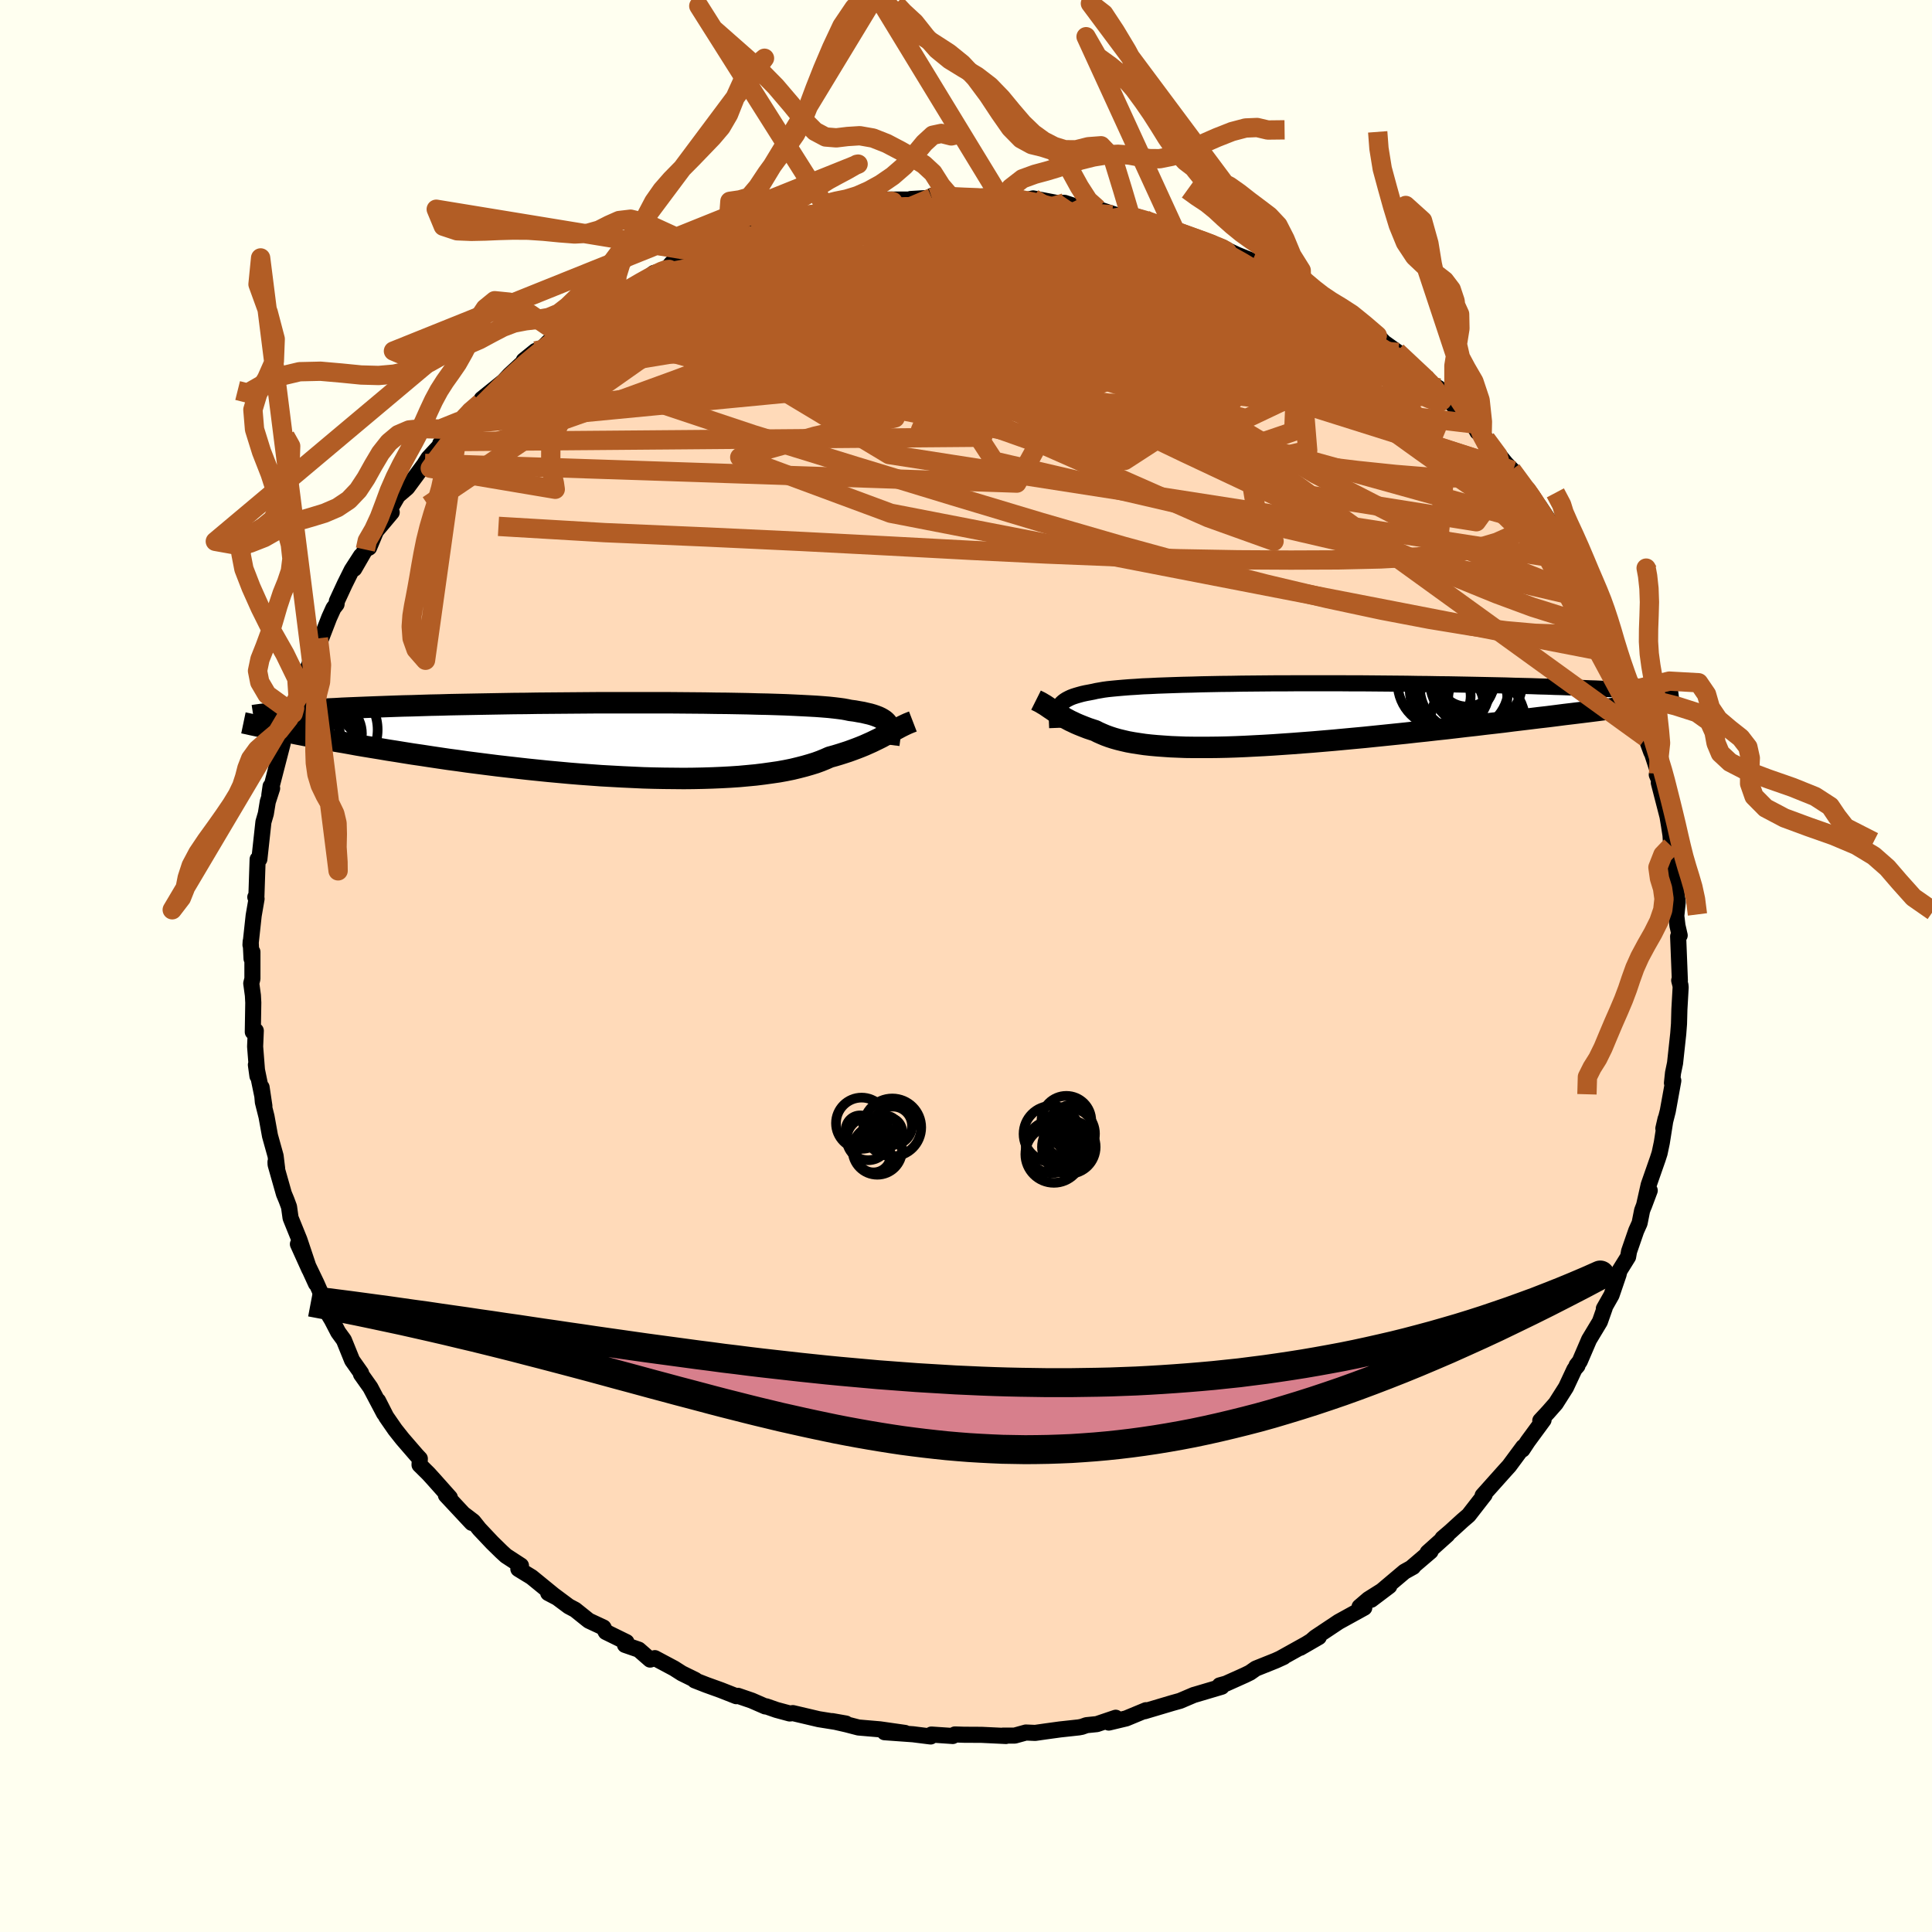 <svg viewBox="-100 -100 200 200" xmlns="http://www.w3.org/2000/svg" width="500" height="500" id="face-svg">
    <defs>
      <clipPath id="leftEyeClipPath">
        <polyline points="26.44,-1.5 26.36,-1.65 26.25,-1.79 26.13,-1.92 25.98,-2.05 25.8,-2.17 25.59,-2.29 25.36,-2.4 25.1,-2.5 24.81,-2.6 24.5,-2.69 24.15,-2.77 23.77,-2.86 23.36,-2.93 22.92,-3.01 22.45,-3.07 22.12,-3.14 21.74,-3.21 21.3,-3.27 20.8,-3.33 20.24,-3.39 19.63,-3.44 18.96,-3.49 18.24,-3.53 17.47,-3.57 16.65,-3.61 15.77,-3.65 14.86,-3.68 13.9,-3.71 12.9,-3.73 11.86,-3.76 10.78,-3.78 9.68,-3.8 8.54,-3.81 7.38,-3.83 6.2,-3.84 4.99,-3.85 3.77,-3.86 2.53,-3.86 1.29,-3.86 0.03,-3.86 -1.22,-3.86 -2.48,-3.86 -3.74,-3.86 -5,-3.85 -6.25,-3.84 -7.49,-3.83 -8.72,-3.82 -9.94,-3.81 -11.14,-3.79 -12.33,-3.78 -13.49,-3.76 -14.63,-3.74 -15.76,-3.72 -16.86,-3.7 -17.93,-3.68 -18.98,-3.66 -20,-3.63 -20.99,-3.61 -21.96,-3.58 -22.9,-3.55 -23.81,-3.53 -24.69,-3.5 -25.54,-3.47 -26.37,-3.44 -27.17,-3.41 -27.94,-3.38 -28.69,-3.35 -29.42,-3.32 -30.12,-3.29 -30.8,-3.25 -31.45,-3.22 -32.08,-3.18 -32.68,-3.15 -33.26,-3.11 -33.81,-3.08 -34.35,-3.04 -34.86,-3 -35.34,-2.97 -35.81,-2.93 -35.32,-0.74 -34.73,-0.62 -34.11,-0.5 -33.48,-0.38 -32.83,-0.26 -32.17,-0.14 -31.48,-0.01 -30.78,0.12 -30.06,0.24 -29.33,0.37 -28.57,0.51 -27.8,0.64 -27.01,0.77 -26.21,0.9 -25.39,1.04 -24.55,1.17 -23.69,1.31 -22.81,1.45 -21.91,1.58 -21,1.72 -20.06,1.86 -19.11,2 -18.13,2.13 -17.15,2.27 -16.14,2.4 -15.12,2.53 -14.09,2.66 -13.05,2.78 -11.99,2.9 -10.92,3.02 -9.85,3.13 -8.77,3.24 -7.68,3.34 -6.59,3.44 -5.49,3.53 -4.39,3.61 -3.3,3.69 -2.21,3.75 -1.12,3.81 -0.03,3.86 1.04,3.91 2.11,3.94 3.16,3.96 4.2,3.97 5.23,3.98 6.23,3.97 7.22,3.95 8.19,3.92 9.14,3.88 10.07,3.83 10.97,3.77 11.84,3.69 12.69,3.61 13.5,3.51 14.29,3.4 15.05,3.29 15.77,3.16 16.46,3.02 17.12,2.86 17.74,2.7 18.33,2.53 18.88,2.36 19.4,2.17 19.89,1.97 20.34,1.77 20.85,1.63 21.35,1.48 21.82,1.33 22.28,1.18 22.72,1.02 23.15,0.86 23.56,0.7 23.95,0.54 24.33,0.37 24.69,0.21 25.04,0.04 25.37,-0.12 25.69,-0.28 26,-0.45 26.3,-0.61" />
      </clipPath>
      <clipPath id="rightEyeClipPath">
        <polyline points="-21.8,-0.73 -21.72,-0.89 -21.61,-1.04 -21.49,-1.18 -21.35,-1.31 -21.18,-1.44 -20.99,-1.56 -20.78,-1.67 -20.55,-1.78 -20.29,-1.88 -20.01,-1.97 -19.7,-2.06 -19.37,-2.15 -19.01,-2.23 -18.63,-2.3 -18.22,-2.38 -17.92,-2.45 -17.57,-2.51 -17.17,-2.58 -16.73,-2.64 -16.24,-2.69 -15.71,-2.74 -15.13,-2.79 -14.5,-2.84 -13.83,-2.88 -13.12,-2.93 -12.36,-2.96 -11.57,-3 -10.73,-3.03 -9.86,-3.06 -8.95,-3.09 -8.01,-3.11 -7.04,-3.14 -6.04,-3.16 -5.01,-3.18 -3.96,-3.19 -2.89,-3.21 -1.79,-3.22 -0.68,-3.23 0.44,-3.24 1.58,-3.24 2.73,-3.25 3.88,-3.25 5.04,-3.25 6.2,-3.25 7.36,-3.25 8.52,-3.24 9.68,-3.24 10.83,-3.23 11.97,-3.22 13.11,-3.21 14.23,-3.2 15.34,-3.18 16.43,-3.17 17.5,-3.15 18.56,-3.14 19.6,-3.12 20.62,-3.1 21.62,-3.08 22.59,-3.06 23.54,-3.04 24.47,-3.02 25.37,-2.99 26.25,-2.97 27.11,-2.95 27.94,-2.92 28.75,-2.9 29.53,-2.87 30.3,-2.85 31.04,-2.82 31.76,-2.79 32.45,-2.76 33.13,-2.73 33.78,-2.71 34.41,-2.68 35.02,-2.65 35.6,-2.62 36.16,-2.58 36.7,-2.55 37.21,-2.52 36.05,-0.7 35.31,-0.6 34.56,-0.51 33.79,-0.41 33,-0.31 32.19,-0.21 31.37,-0.11 30.53,-0.01 29.68,0.1 28.81,0.21 27.93,0.31 27.03,0.42 26.12,0.53 25.2,0.64 24.27,0.76 23.32,0.87 22.35,0.98 21.37,1.1 20.37,1.21 19.36,1.33 18.33,1.45 17.3,1.56 16.25,1.68 15.2,1.79 14.14,1.91 13.07,2.02 12,2.13 10.92,2.24 9.85,2.35 8.77,2.45 7.7,2.55 6.63,2.65 5.57,2.74 4.52,2.83 3.47,2.91 2.43,2.99 1.41,3.06 0.4,3.13 -0.6,3.19 -1.58,3.24 -2.54,3.29 -3.48,3.33 -4.41,3.36 -5.31,3.38 -6.19,3.39 -7.04,3.39 -7.87,3.39 -8.68,3.38 -9.45,3.35 -10.2,3.32 -10.93,3.27 -11.62,3.22 -12.29,3.16 -12.92,3.09 -13.53,3 -14.11,2.91 -14.66,2.81 -15.18,2.69 -15.67,2.57 -16.13,2.44 -16.56,2.3 -16.97,2.15 -17.35,1.99 -17.71,1.83 -18.04,1.66 -18.41,1.54 -18.77,1.42 -19.11,1.29 -19.44,1.16 -19.76,1.03 -20.06,0.9 -20.35,0.76 -20.63,0.63 -20.89,0.49 -21.15,0.35 -21.39,0.2 -21.63,0.06 -21.85,-0.08 -22.07,-0.22 -22.28,-0.35" />
      </clipPath>
      <filter id="fuzzy">
        <feTurbulence id="turbulence" baseFrequency="0.05" numOctaves="3" type="noise" result="noise" />
        <feDisplacementMap in="SourceGraphic" in2="noise" scale="2" />
      </filter>
      <linearGradient id="rainbowGradient" x1="0%" y1="0%" x2="100%" y2="0%">
        <stop offset="0%" style="stop-color: [object Object]; stop-opacity: 1" />
        <stop offset="50%" style="stop-color: [object Object]; stop-opacity: 1" />
        <stop offset="100%" style="stop-color: [object Object]; stop-opacity: 1" />
      </linearGradient>
    </defs>
    <rect x="-100" y="-100" width="100%" height="100%" fill="rgb(255, 255, 240)" />
    <polyline id="faceContour" points="73.9,1.52 73.83,1.49 73.96,2 73.98,2.21 73.85,4.49 73.81,5.98 73.73,7.02 73.4,10.06 73.19,11.07 73.08,12.11 73.22,11.87 72.65,15.01 72.19,16.82 72.42,15.82 72.03,18.29 71.8,19.38 71.61,19.97 71.41,20.54 70.67,22.66 70.18,24.84 70.78,23.24 69.99,25.31 69.73,26.62 69.38,27.4 68.64,29.54 68.54,30.11 67.65,31.54 67.55,31.95 66.83,34.06 66.03,35.47 66.13,35.37 65.62,36.82 64.5,38.68 63.53,40.94 63.21,41.34 63.3,41.38 62.99,41.74 62.11,43.62 61.05,45.29 60.24,46.21 59.45,47.06 59.79,46.99 58.16,49.21 57.6,50.06 57.68,49.79 56.23,51.75 55.74,52.29 53.48,54.82 53.69,54.73 53.46,55.02 52.03,56.86 51.4,57.4 50.15,58.54 49.32,59.25 49.83,58.88 47.79,60.71 48.09,60.6 46.18,62.23 46.29,62.2 45.39,62.7 41.94,65.61 43.82,64.19 41.66,65.55 40.74,66.34 41.23,66.43 38.58,67.89 36.15,69.51 35.74,69.87 34.6,70.58 36.52,69.47 32.53,71.69 32.88,71.53 32.07,71.9 30,72.73 29.4,73.15 28.89,73.4 26.91,74.29 26.26,74.47 26.47,74.61 23.74,75.42 23.59,75.46 22.16,76.07 21.37,76.29 18.48,77.15 18.63,77.04 16.58,77.89 14.78,78.32 15.5,77.82 13.55,78.48 12.47,78.59 11.99,78.76 11.67,78.82 9.74,79.03 8.28,79.23 7.16,79.39 6.2,79.35 5.04,79.67 3.84,79.67 4.13,79.71 1.62,79.59 -0.22,79.58 -1.15,79.55 -1.37,79.71 -3.58,79.56 -3.66,79.76 -5.49,79.53 -8.43,79.32 -6.32,79.39 -8.91,79.02 -11.13,78.83 -12.4,78.5 -13.85,78.17 -12.43,78.42 -15.24,77.97 -17.92,77.34 -18.25,77.38 -19.62,77.01 -20.68,76.64 -20.78,76.65 -22.18,76.04 -23.61,75.55 -23.78,75.59 -25.38,74.96 -26.88,74.42 -28.08,73.95 -28.02,73.91 -29.42,73.22 -30.22,72.71 -32.21,71.65 -32.7,71.8 -33.88,70.77 -35.3,70.28 -35.15,69.99 -37.29,68.94 -37.53,68.48 -39.05,67.77 -40.46,66.64 -41.12,66.29 -42.65,65.15 -43.25,64.91 -42.41,65.35 -44.97,63.26 -46.34,62.42 -46.07,62.07 -47.62,61.06 -48.09,60.63 -49.05,59.69 -50.38,58.28 -51.01,57.49 -51.89,56.82 -51.16,57.65 -53.84,54.78 -53.43,55.03 -55.06,53.2 -55.64,52.56 -56.57,51.64 -56.54,51 -56.87,50.65 -58.34,48.95 -59.1,47.99 -60.02,46.66 -60.86,45.01 -60.24,46.32 -61.66,43.63 -62.63,42.26 -62.62,42.14 -63.55,40.82 -64.4,38.72 -64.99,37.91 -65.66,36.62 -65.92,36.19 -66.42,34.7 -67.23,32.86 -68.12,31.01 -67.29,32.88 -69.16,28.79 -67.98,31.4 -69,28.35 -69.92,26.08 -70.08,24.93 -70.34,24.23 -70.61,23.58 -71.47,20.55 -71.48,20.28 -71.31,20.97 -71.47,19.66 -72.05,17.58 -72.41,15.59 -72.79,14.08 -72.92,12.56 -72.63,14.5 -73.51,10.23 -73.35,11.39 -73.59,8.34 -73.52,6.7 -73.83,6.83 -73.78,3.8 -73.82,3.04 -73.99,1.8 -73.87,1.32 -73.87,-1.46 -73.96,-0.76 -74.05,-2.54 -74.07,-2.18 -73.74,-5.22 -73.44,-6.96 -73.57,-7.13 -73.46,-7.15 -73.33,-11.05 -73.15,-11.08 -73.15,-11.06 -72.73,-14.91 -72.48,-15.77 -72.28,-17 -71.83,-18.39 -71.99,-18.6 -72.12,-17.69 -71.49,-20.13 -70.73,-23.07 -71.17,-21.43 -70.72,-23.35 -69.65,-26.14 -69.5,-26.69 -69.04,-28.82 -69.14,-27.81 -68.74,-29.44 -68,-31.14 -67.04,-33.92 -67.09,-33.04 -65.92,-36.07 -65.48,-37.04 -65.16,-37.45 -65.13,-37.77 -64.31,-39.54 -63.59,-40.99 -62.64,-42.46 -63.33,-41.12 -62.18,-43.11 -61.79,-43.31 -61.07,-45.03 -59.45,-46.96 -59.99,-46.67 -58.82,-48.68 -57.85,-49.51 -55.66,-52.48 -56.01,-52.03 -55.65,-52.59 -54.08,-54.28 -54.43,-54.07 -52.48,-56.37 -52.57,-56.04 -51.35,-57.52 -50.24,-58.31 -50.16,-58.6 -50.13,-58.7 -47.86,-60.53 -47.24,-61.2 -44.57,-63.67 -45.78,-62.69 -43.94,-63.89 -43.22,-64.61 -42.08,-65.51 -42.05,-65.61 -40.82,-66.4 -39.3,-67.31 -39.04,-67.78 -36.83,-68.91 -35.38,-70.05 -36.22,-69.22 -33.94,-70.71 -34.08,-70.41 -32.31,-71.74 -31.07,-72.06 -30.46,-72.77 -29.66,-72.84 -28.54,-73.49 -27.81,-73.91 -25.05,-74.86 -24.74,-75.11 -22.82,-75.77 -22.38,-76.03 -21.26,-76.4 -21.17,-76.22 -19.38,-76.74 -17.23,-77.61 -15.77,-77.83 -14.25,-78.16 -15.38,-77.89 -14.46,-78.09 -12.79,-78.35 -12.93,-78.49 -9.43,-79.19 -10.62,-78.92 -8.09,-79.34 -5.81,-79.34 -5.72,-79.4 -3.55,-79.53 -3.47,-79.75 -2.73,-79.67 -1.61,-79.65 -0.25,-79.5 1.9,-79.68 3.75,-79.49 4.26,-79.33 3.51,-79.61 6.22,-79.3 6.95,-79.46 9.25,-79.02 8.4,-79.02 10.21,-79 11.62,-78.54 12.38,-78.62 13.64,-78.37 16.22,-77.52 17,-77.7 16.48,-77.68 18.17,-77.35 18.45,-77.31 19.49,-76.99 21.69,-76.02 22.39,-75.74 24.74,-74.93 24.2,-75.23 26.57,-74.39 26.08,-74.57 28.06,-73.63 29.65,-72.99 31,-72.43 31.22,-72.4 31.35,-72.18 35.16,-69.9 34.72,-70.34 35.06,-69.91 36.16,-69.49 37.88,-68.44 38.1,-68.13 39.06,-67.56 41.05,-66.26 42.58,-65.27 43.29,-64.54 44.89,-63.4 44.74,-63.51 44.6,-63.6 47.03,-61.28 47.43,-61.01 47.49,-60.87 48.42,-60.08 48.91,-59.84 49.04,-59.4 52.47,-56.13 52.94,-55.29 53.43,-54.9 53.87,-54.53 53.81,-54.56 55.89,-52.02 56.63,-51.26 56.48,-51.35 58.01,-49.29 58.45,-48.62 59.33,-47.63 60.88,-45.31 59.25,-47.46 61.4,-44.62 61.83,-43.58 63.06,-41.51 62.96,-41.91 64.24,-39.15 65.04,-37.65 64.56,-38.8 64.9,-37.88 66.31,-35.33 66.07,-35.19 66.65,-34.07 67.88,-31.75 67.43,-32.27 67.93,-31.02 68.77,-28.52 68.96,-28.99 69.66,-26.17 69.65,-26.25 70.39,-23.64 70.94,-22.14 70.83,-22.59 71.7,-19.92 71.51,-19.8 71.97,-18.71 71.72,-18.97 72.62,-15.48 72.78,-14.51 72.93,-13.54 73,-12.41 73,-12.27 73.35,-10.04 73.56,-7.84 73.28,-9.66 73.68,-6.62 73.53,-5.19 73.65,-4.18 73.88,-3.17 73.72,-3.06 73.9,1.52 73.83,1.49" fill="rgb(255, 218, 185)" stroke="black" stroke-width="1.667" stroke-linejoin="round" filter="url(#fuzzy)" />
    <g transform="translate(31.41 -26.02)">
      <polyline id="rightCountour" points="-21.8,-0.73 -21.72,-0.89 -21.61,-1.04 -21.49,-1.18 -21.35,-1.31 -21.18,-1.44 -20.99,-1.56 -20.78,-1.67 -20.55,-1.78 -20.29,-1.88 -20.01,-1.97 -19.7,-2.06 -19.37,-2.15 -19.01,-2.23 -18.63,-2.3 -18.22,-2.38 -17.92,-2.45 -17.57,-2.51 -17.17,-2.58 -16.73,-2.64 -16.24,-2.69 -15.71,-2.74 -15.13,-2.79 -14.5,-2.84 -13.83,-2.88 -13.12,-2.93 -12.36,-2.96 -11.57,-3 -10.73,-3.03 -9.86,-3.06 -8.95,-3.09 -8.01,-3.11 -7.04,-3.14 -6.04,-3.16 -5.01,-3.18 -3.96,-3.19 -2.89,-3.21 -1.79,-3.22 -0.68,-3.23 0.44,-3.24 1.58,-3.24 2.73,-3.25 3.88,-3.25 5.04,-3.25 6.2,-3.25 7.36,-3.25 8.52,-3.24 9.68,-3.24 10.83,-3.23 11.97,-3.22 13.11,-3.21 14.23,-3.2 15.34,-3.18 16.43,-3.17 17.5,-3.15 18.56,-3.14 19.6,-3.12 20.62,-3.1 21.62,-3.08 22.59,-3.06 23.54,-3.04 24.47,-3.02 25.37,-2.99 26.25,-2.97 27.11,-2.95 27.94,-2.92 28.75,-2.9 29.53,-2.87 30.3,-2.85 31.04,-2.82 31.76,-2.79 32.45,-2.76 33.13,-2.73 33.78,-2.71 34.41,-2.68 35.02,-2.65 35.6,-2.62 36.16,-2.58 36.7,-2.55 37.21,-2.52 36.05,-0.7 35.31,-0.6 34.56,-0.51 33.79,-0.41 33,-0.31 32.19,-0.21 31.37,-0.11 30.53,-0.01 29.68,0.1 28.81,0.21 27.93,0.31 27.03,0.42 26.12,0.53 25.2,0.64 24.27,0.76 23.32,0.87 22.35,0.98 21.37,1.1 20.37,1.21 19.36,1.33 18.33,1.45 17.3,1.56 16.25,1.68 15.2,1.79 14.14,1.91 13.07,2.02 12,2.13 10.92,2.24 9.85,2.35 8.77,2.45 7.7,2.55 6.63,2.65 5.57,2.74 4.52,2.83 3.47,2.91 2.43,2.99 1.41,3.06 0.4,3.13 -0.6,3.19 -1.58,3.24 -2.54,3.29 -3.48,3.33 -4.41,3.36 -5.31,3.38 -6.19,3.39 -7.04,3.39 -7.87,3.39 -8.68,3.38 -9.45,3.35 -10.2,3.32 -10.93,3.27 -11.62,3.22 -12.29,3.16 -12.92,3.09 -13.53,3 -14.11,2.91 -14.66,2.81 -15.18,2.69 -15.67,2.57 -16.13,2.44 -16.56,2.3 -16.97,2.15 -17.35,1.99 -17.71,1.83 -18.04,1.66 -18.41,1.54 -18.77,1.42 -19.11,1.29 -19.44,1.16 -19.76,1.03 -20.06,0.9 -20.35,0.76 -20.63,0.63 -20.89,0.49 -21.15,0.35 -21.39,0.2 -21.63,0.06 -21.85,-0.08 -22.07,-0.22 -22.28,-0.35" fill="white" stroke="white" stroke-width="0" stroke-linejoin="round" filter="url(#fuzzy)" />
    </g>
    <g transform="translate(-34.45 -23.39)">
      <polyline id="leftCountour" points="26.44,-1.5 26.36,-1.65 26.25,-1.79 26.13,-1.92 25.98,-2.05 25.8,-2.17 25.59,-2.29 25.36,-2.4 25.1,-2.5 24.81,-2.6 24.5,-2.69 24.15,-2.77 23.77,-2.86 23.36,-2.93 22.92,-3.01 22.45,-3.07 22.12,-3.14 21.74,-3.21 21.3,-3.27 20.8,-3.33 20.24,-3.39 19.63,-3.44 18.96,-3.49 18.24,-3.53 17.47,-3.57 16.65,-3.61 15.77,-3.65 14.86,-3.68 13.9,-3.71 12.9,-3.73 11.86,-3.76 10.78,-3.78 9.68,-3.8 8.54,-3.81 7.38,-3.83 6.2,-3.84 4.99,-3.85 3.77,-3.86 2.53,-3.86 1.29,-3.86 0.03,-3.86 -1.22,-3.86 -2.48,-3.86 -3.74,-3.86 -5,-3.85 -6.25,-3.84 -7.49,-3.83 -8.72,-3.82 -9.94,-3.81 -11.14,-3.79 -12.33,-3.78 -13.49,-3.76 -14.63,-3.74 -15.76,-3.72 -16.86,-3.7 -17.93,-3.68 -18.98,-3.66 -20,-3.63 -20.99,-3.61 -21.96,-3.58 -22.9,-3.55 -23.81,-3.53 -24.69,-3.5 -25.54,-3.47 -26.37,-3.44 -27.17,-3.41 -27.94,-3.38 -28.69,-3.35 -29.42,-3.32 -30.12,-3.29 -30.8,-3.25 -31.45,-3.22 -32.08,-3.18 -32.68,-3.15 -33.26,-3.11 -33.81,-3.08 -34.35,-3.04 -34.86,-3 -35.34,-2.97 -35.81,-2.93 -35.32,-0.74 -34.73,-0.62 -34.11,-0.5 -33.48,-0.38 -32.83,-0.26 -32.17,-0.14 -31.48,-0.01 -30.78,0.12 -30.06,0.24 -29.33,0.37 -28.57,0.51 -27.8,0.64 -27.01,0.77 -26.21,0.9 -25.39,1.04 -24.55,1.17 -23.69,1.31 -22.81,1.45 -21.91,1.58 -21,1.72 -20.06,1.86 -19.11,2 -18.13,2.13 -17.15,2.27 -16.14,2.4 -15.12,2.53 -14.09,2.66 -13.05,2.78 -11.99,2.9 -10.92,3.02 -9.85,3.13 -8.77,3.24 -7.68,3.34 -6.59,3.44 -5.49,3.53 -4.39,3.61 -3.3,3.69 -2.21,3.75 -1.12,3.81 -0.03,3.86 1.04,3.91 2.11,3.94 3.16,3.96 4.2,3.97 5.23,3.98 6.23,3.97 7.22,3.95 8.19,3.92 9.14,3.88 10.07,3.83 10.97,3.77 11.84,3.69 12.69,3.61 13.5,3.51 14.29,3.4 15.05,3.29 15.77,3.16 16.46,3.02 17.12,2.86 17.74,2.7 18.33,2.53 18.88,2.36 19.4,2.17 19.89,1.97 20.34,1.77 20.85,1.63 21.35,1.48 21.82,1.33 22.28,1.18 22.72,1.02 23.15,0.86 23.56,0.7 23.95,0.54 24.33,0.37 24.69,0.21 25.04,0.04 25.37,-0.12 25.69,-0.28 26,-0.45 26.3,-0.61" fill="white" stroke="white" stroke-width="0" stroke-linejoin="round" filter="url(#fuzzy)" />
    </g>
    <g transform="translate(31.41 -26.02)">
      <polyline id="rightUpper" points="-21.97,1.37 -21.98,1.11 -21.99,0.86 -22,0.62 -22.01,0.4 -22,0.19 -21.99,-0.02 -21.96,-0.21 -21.92,-0.39 -21.87,-0.57 -21.8,-0.73 -21.72,-0.89 -21.61,-1.04 -21.49,-1.18 -21.35,-1.31 -21.18,-1.44 -20.99,-1.56 -20.78,-1.67 -20.55,-1.78 -20.29,-1.88 -20.01,-1.97 -19.7,-2.06 -19.37,-2.15 -19.01,-2.23 -18.63,-2.3 -18.22,-2.38 -17.92,-2.45 -17.57,-2.51 -17.17,-2.58 -16.73,-2.64 -16.24,-2.69 -15.71,-2.74 -15.13,-2.79 -14.5,-2.84 -13.83,-2.88 -13.12,-2.93 -12.36,-2.96 -11.57,-3 -10.73,-3.03 -9.86,-3.06 -8.95,-3.09 -8.01,-3.11 -7.04,-3.14 -6.04,-3.16 -5.01,-3.18 -3.96,-3.19 -2.89,-3.21 -1.79,-3.22 -0.68,-3.23 0.44,-3.24 1.58,-3.24 2.73,-3.25 3.88,-3.25 5.04,-3.25 6.2,-3.25 7.36,-3.25 8.52,-3.24 9.68,-3.24 10.83,-3.23 11.97,-3.22 13.11,-3.21 14.23,-3.2 15.34,-3.18 16.43,-3.17 17.5,-3.15 18.56,-3.14 19.6,-3.12 20.62,-3.1 21.62,-3.08 22.59,-3.06 23.54,-3.04 24.47,-3.02 25.37,-2.99 26.25,-2.97 27.11,-2.95 27.94,-2.92 28.75,-2.9 29.53,-2.87 30.3,-2.85 31.04,-2.82 31.76,-2.79 32.45,-2.76 33.13,-2.73 33.78,-2.71 34.41,-2.68 35.02,-2.65 35.6,-2.62 36.16,-2.58 36.7,-2.55 37.21,-2.52 37.71,-2.49 38.18,-2.46 38.63,-2.42 39.06,-2.39 39.46,-2.36 39.85,-2.32 40.22,-2.29 40.56,-2.26 40.89,-2.22 41.2,-2.19" fill="none" stroke="black" stroke-width="1.667" stroke-linejoin="round" filter="url(#fuzzy)" />
      <polyline id="rightLower" points="-24.16,-1.5 -23.98,-1.41 -23.79,-1.32 -23.61,-1.22 -23.43,-1.11 -23.24,-1 -23.06,-0.88 -22.87,-0.75 -22.68,-0.62 -22.48,-0.49 -22.28,-0.35 -22.07,-0.22 -21.85,-0.08 -21.63,0.06 -21.39,0.2 -21.15,0.35 -20.89,0.49 -20.63,0.63 -20.35,0.76 -20.06,0.9 -19.76,1.03 -19.44,1.16 -19.11,1.29 -18.77,1.42 -18.41,1.54 -18.04,1.66 -17.71,1.83 -17.35,1.99 -16.97,2.15 -16.56,2.3 -16.13,2.44 -15.67,2.57 -15.18,2.69 -14.66,2.81 -14.11,2.91 -13.53,3 -12.92,3.09 -12.29,3.16 -11.62,3.22 -10.93,3.27 -10.2,3.32 -9.45,3.35 -8.68,3.38 -7.87,3.39 -7.04,3.39 -6.19,3.39 -5.31,3.38 -4.41,3.36 -3.48,3.33 -2.54,3.29 -1.58,3.24 -0.6,3.19 0.4,3.13 1.41,3.06 2.43,2.99 3.47,2.91 4.52,2.83 5.57,2.74 6.63,2.65 7.7,2.55 8.77,2.45 9.85,2.35 10.92,2.24 12,2.13 13.07,2.02 14.14,1.91 15.2,1.79 16.25,1.68 17.3,1.56 18.33,1.45 19.36,1.33 20.37,1.21 21.37,1.1 22.35,0.98 23.32,0.87 24.27,0.76 25.2,0.64 26.12,0.53 27.03,0.42 27.93,0.31 28.81,0.21 29.68,0.1 30.53,-0.01 31.37,-0.11 32.19,-0.21 33,-0.31 33.79,-0.41 34.56,-0.51 35.31,-0.6 36.05,-0.7 36.76,-0.79 37.46,-0.88 38.15,-0.97 38.81,-1.05 39.46,-1.14 40.09,-1.22 40.7,-1.3 41.29,-1.38 41.87,-1.46 42.43,-1.53" fill="none" stroke="black" stroke-width="2.222" stroke-linejoin="round" filter="url(#fuzzy)" />
      <circle r="3.06" cx="21.57" cy="-1.717" stroke="black" fill="none" stroke-width="1.0" filter="url(#fuzzy)" clip-path="url(#rightEyeClipPath)" /><circle r="4.112" cx="18.635" cy="-2.542" stroke="black" fill="none" stroke-width="1.0" filter="url(#fuzzy)" clip-path="url(#rightEyeClipPath)" /><circle r="4.6" cx="17.875" cy="-3.267" stroke="black" fill="none" stroke-width="1.0" filter="url(#fuzzy)" clip-path="url(#rightEyeClipPath)" /><circle r="3.428" cx="18.75" cy="-0.987" stroke="black" fill="none" stroke-width="1.0" filter="url(#fuzzy)" clip-path="url(#rightEyeClipPath)" /><circle r="3.226" cx="20.01" cy="-3.352" stroke="black" fill="none" stroke-width="1.0" filter="url(#fuzzy)" clip-path="url(#rightEyeClipPath)" /><circle r="4.906" cx="21.575" cy="0.743" stroke="black" fill="none" stroke-width="1.0" filter="url(#fuzzy)" clip-path="url(#rightEyeClipPath)" /><circle r="4.592" cx="20.165" cy="-2.842" stroke="black" fill="none" stroke-width="1.0" filter="url(#fuzzy)" clip-path="url(#rightEyeClipPath)" /><circle r="4.792" cx="21.405" cy="-3.467" stroke="black" fill="none" stroke-width="1.0" filter="url(#fuzzy)" clip-path="url(#rightEyeClipPath)" /><circle r="3.036" cx="20.455" cy="-3.877" stroke="black" fill="none" stroke-width="1.0" filter="url(#fuzzy)" clip-path="url(#rightEyeClipPath)" /><circle r="3.04" cx="17.795" cy="-1.927" stroke="black" fill="none" stroke-width="1.0" filter="url(#fuzzy)" clip-path="url(#rightEyeClipPath)" />
      </g>
    <g transform="translate(-34.45 -23.39)">
      <polyline id="leftUpper" points="26.46,0.48 26.49,0.24 26.52,0.01 26.55,-0.22 26.57,-0.43 26.58,-0.63 26.58,-0.82 26.57,-1 26.54,-1.18 26.5,-1.34 26.44,-1.5 26.36,-1.65 26.25,-1.79 26.13,-1.92 25.98,-2.05 25.8,-2.17 25.59,-2.29 25.36,-2.4 25.1,-2.5 24.81,-2.6 24.5,-2.69 24.15,-2.77 23.77,-2.86 23.36,-2.93 22.92,-3.01 22.45,-3.07 22.12,-3.14 21.74,-3.21 21.3,-3.27 20.8,-3.33 20.24,-3.39 19.63,-3.44 18.96,-3.49 18.24,-3.53 17.47,-3.57 16.65,-3.61 15.77,-3.65 14.86,-3.68 13.9,-3.71 12.9,-3.73 11.86,-3.76 10.78,-3.78 9.68,-3.8 8.54,-3.81 7.38,-3.83 6.2,-3.84 4.99,-3.85 3.77,-3.86 2.53,-3.86 1.29,-3.86 0.03,-3.86 -1.22,-3.86 -2.48,-3.86 -3.74,-3.86 -5,-3.85 -6.25,-3.84 -7.49,-3.83 -8.72,-3.82 -9.94,-3.81 -11.14,-3.79 -12.33,-3.78 -13.49,-3.76 -14.63,-3.74 -15.76,-3.72 -16.86,-3.7 -17.93,-3.68 -18.98,-3.66 -20,-3.63 -20.99,-3.61 -21.96,-3.58 -22.9,-3.55 -23.81,-3.53 -24.69,-3.5 -25.54,-3.47 -26.37,-3.44 -27.17,-3.41 -27.94,-3.38 -28.69,-3.35 -29.42,-3.32 -30.12,-3.29 -30.8,-3.25 -31.45,-3.22 -32.08,-3.18 -32.68,-3.15 -33.26,-3.11 -33.81,-3.08 -34.35,-3.04 -34.86,-3 -35.34,-2.97 -35.81,-2.93 -36.25,-2.89 -36.67,-2.85 -37.07,-2.81 -37.45,-2.77 -37.81,-2.73 -38.15,-2.69 -38.48,-2.65 -38.78,-2.61 -39.07,-2.57 -39.33,-2.53" fill="none" stroke="black" stroke-width="2.222" stroke-linejoin="round" filter="url(#fuzzy)" />
      <polyline id="leftLower" points="28.95,-1.92 28.69,-1.82 28.44,-1.72 28.18,-1.6 27.93,-1.48 27.67,-1.35 27.41,-1.21 27.15,-1.07 26.87,-0.92 26.59,-0.76 26.3,-0.61 26,-0.45 25.69,-0.28 25.37,-0.12 25.04,0.04 24.69,0.21 24.33,0.37 23.95,0.54 23.56,0.7 23.15,0.86 22.72,1.02 22.28,1.18 21.82,1.33 21.35,1.48 20.85,1.63 20.34,1.77 19.89,1.97 19.4,2.17 18.88,2.36 18.33,2.53 17.74,2.7 17.12,2.86 16.46,3.02 15.77,3.16 15.05,3.29 14.29,3.4 13.5,3.51 12.69,3.61 11.84,3.69 10.97,3.77 10.07,3.83 9.14,3.88 8.19,3.92 7.22,3.95 6.23,3.97 5.23,3.98 4.2,3.97 3.16,3.96 2.11,3.94 1.04,3.91 -0.03,3.86 -1.12,3.81 -2.21,3.75 -3.3,3.69 -4.39,3.61 -5.49,3.53 -6.59,3.44 -7.68,3.34 -8.77,3.24 -9.85,3.13 -10.92,3.02 -11.99,2.9 -13.05,2.78 -14.09,2.66 -15.12,2.53 -16.14,2.4 -17.15,2.27 -18.13,2.13 -19.11,2 -20.06,1.86 -21,1.72 -21.91,1.58 -22.81,1.45 -23.69,1.31 -24.55,1.17 -25.39,1.04 -26.21,0.9 -27.01,0.77 -27.8,0.64 -28.57,0.51 -29.33,0.37 -30.06,0.24 -30.78,0.12 -31.48,-0.01 -32.17,-0.14 -32.83,-0.26 -33.48,-0.38 -34.11,-0.5 -34.73,-0.62 -35.32,-0.74 -35.9,-0.85 -36.46,-0.97 -37.01,-1.08 -37.53,-1.18 -38.04,-1.29 -38.54,-1.39 -39.01,-1.49 -39.48,-1.59 -39.92,-1.69 -40.35,-1.78" fill="none" stroke="black" stroke-width="2.222" stroke-linejoin="round" filter="url(#fuzzy)" />
      <circle r="3.39" cx="-34.038" cy="-3.444" stroke="black" fill="none" stroke-width="1.0" filter="url(#fuzzy)" clip-path="url(#leftEyeClipPath)" /><circle r="4.898" cx="-33.343" cy="-0.429" stroke="black" fill="none" stroke-width="1.0" filter="url(#fuzzy)" clip-path="url(#leftEyeClipPath)" /><circle r="4.63" cx="-32.843" cy="-0.249" stroke="black" fill="none" stroke-width="1.0" filter="url(#fuzzy)" clip-path="url(#leftEyeClipPath)" /><circle r="4.172" cx="-35.828" cy="-2.729" stroke="black" fill="none" stroke-width="1.0" filter="url(#fuzzy)" clip-path="url(#leftEyeClipPath)" /><circle r="4.932" cx="-31.388" cy="-1.069" stroke="black" fill="none" stroke-width="1.0" filter="url(#fuzzy)" clip-path="url(#leftEyeClipPath)" /><circle r="3.428" cx="-31.513" cy="-0.659" stroke="black" fill="none" stroke-width="1.0" filter="url(#fuzzy)" clip-path="url(#leftEyeClipPath)" /><circle r="3.288" cx="-31.778" cy="0.951" stroke="black" fill="none" stroke-width="1.0" filter="url(#fuzzy)" clip-path="url(#leftEyeClipPath)" /><circle r="3.88" cx="-31.963" cy="1.036" stroke="black" fill="none" stroke-width="1.0" filter="url(#fuzzy)" clip-path="url(#leftEyeClipPath)" /><circle r="4.348" cx="-34.528" cy="0.401" stroke="black" fill="none" stroke-width="1.0" filter="url(#fuzzy)" clip-path="url(#leftEyeClipPath)" /><circle r="3.158" cx="-34.568" cy="-2.504" stroke="black" fill="none" stroke-width="1.0" filter="url(#fuzzy)" clip-path="url(#leftEyeClipPath)" />
    </g>
    <g id="hairs">
      <polyline points="31,-72.43 31.44,-72.2 32.43,-71.59 33.55,-70.92 34.54,-70.34 35.41,-69.82 36.2,-69.35 36.94,-68.89 37.61,-68.45 38.18,-68.05 38.6,-67.73 38.8,-67.51 38.72,-67.44 38.32,-67.54 37.57,-67.83 36.51,-68.28 35.13,-68.9 33.44,-69.7 31.37,-70.7 28.86,-71.96 25.84,-73.5 22.3,-75.33" fill="none" stroke="rgb(178, 93, 37)" stroke-width="2" stroke-linejoin="round" filter="url(#fuzzy)" /><polyline points="58.45,-48.62 59.11,-47.57 59.13,-46.8 58.67,-46.14 57.85,-45.41 56.65,-44.62 54.98,-43.87 52.8,-43.22 50.06,-42.71 46.77,-42.35 42.93,-42.14 38.55,-42.04 33.62,-42.02 28.15,-42.05 22.11,-42.16 15.5,-42.36 8.3,-42.65 0.5,-43.03 -7.93,-43.48 -17.03,-43.95 -26.84,-44.41 -37.37,-44.86 -48.4,-45.51" fill="none" stroke="rgb(178, 93, 37)" stroke-width="2" stroke-linejoin="round" filter="url(#fuzzy)" /><polyline points="64.9,-37.88 65.44,-36.37 64.92,-35.82 63.63,-35.79 61.55,-36.23 58.66,-37.14 54.93,-38.52 50.37,-40.38 44.95,-42.74 38.59,-45.64 31.19,-49.09 22.65,-53.11 12.96,-57.75 2.16,-63.1 -9.58,-69.21" fill="none" stroke="rgb(178, 93, 37)" stroke-width="2" stroke-linejoin="round" filter="url(#fuzzy)" /><polyline points="58.01,-49.29 58.53,-48.55 59,-47.82 59.23,-47.29 59.26,-46.92 59.12,-46.62 58.79,-46.44 58.21,-46.44 57.31,-46.71 56.06,-47.3 54.44,-48.25 52.43,-49.57 50.01,-51.23 47.18,-53.24 43.91,-55.59 40.21,-58.32 36.09,-61.44 31.6,-64.94 26.78,-68.81 21.71,-73" fill="none" stroke="rgb(178, 93, 37)" stroke-width="2" stroke-linejoin="round" filter="url(#fuzzy)" /><polyline points="21.69,-76.02 22.81,-75.57 24.23,-74.95 25.74,-74.22 27.38,-73.35 29.18,-72.35 31.11,-71.24 33.11,-70.06 35.11,-68.85 37.04,-67.66 38.85,-66.52 40.48,-65.51 41.91,-64.64 43.15,-63.91 44.25,-63.23 45.28,-62.56 46.23,-61.89" fill="none" stroke="rgb(178, 93, 37)" stroke-width="2" stroke-linejoin="round" filter="url(#fuzzy)" /><polyline points="53.81,-54.56 55.08,-52.84 55.32,-51.95 54.92,-51.38 53.99,-50.94 52.52,-50.64 50.46,-50.53 47.77,-50.62 44.45,-50.89 40.51,-51.3 35.93,-51.86 30.68,-52.59 24.7,-53.53 17.97,-54.74 10.47,-56.24 2.18,-58.06 -6.91,-60.13 -16.89,-62.35 -27.81,-64.66" fill="none" stroke="rgb(178, 93, 37)" stroke-width="2" stroke-linejoin="round" filter="url(#fuzzy)" /><polyline points="31.35,-72.18 33.64,-70.84 34.58,-70.29 35.2,-69.91 35.76,-69.53 36.3,-69.13 36.77,-68.72 37.12,-68.33 37.28,-67.99 37.2,-67.74 36.8,-67.62 36.06,-67.65 34.96,-67.83 33.52,-68.15 31.74,-68.61 29.6,-69.21 27.12,-69.96 24.28,-70.85 21.07,-71.87 17.45,-73.02 13.31,-74.3 8.52,-75.8 3.1,-77.58" fill="none" stroke="rgb(178, 93, 37)" stroke-width="2" stroke-linejoin="round" filter="url(#fuzzy)" /><polyline points="29.65,-72.99 30.56,-72.61 31.23,-72.25 31.93,-71.8 32.51,-71.38 32.85,-71.08 32.89,-70.91 32.61,-70.85 32.02,-70.91 31.07,-71.07 29.73,-71.37 27.96,-71.81 25.7,-72.44 22.89,-73.3 19.42,-74.45 15.18,-75.89 9.98,-77.62" fill="none" stroke="rgb(178, 93, 37)" stroke-width="2" stroke-linejoin="round" filter="url(#fuzzy)" /><polyline points="56.48,-51.35 57.59,-49.84 58.33,-48.81 58.85,-48.03 59.16,-47.46 59.3,-47.04 59.3,-46.7 59.14,-46.47 58.78,-46.41 58.18,-46.59 57.31,-47.05 56.14,-47.85 54.66,-48.98 52.84,-50.44 50.7,-52.22 48.22,-54.31 45.36,-56.75 42.09,-59.58 38.37,-62.82 34.21,-66.49 29.66,-70.56" fill="none" stroke="rgb(178, 93, 37)" stroke-width="2" stroke-linejoin="round" filter="url(#fuzzy)" /><polyline points="16.22,-77.52 16.74,-77.59 17.34,-77.48 18.18,-77.25 19.23,-76.92 20.41,-76.52 21.62,-76.09 22.76,-75.68 23.74,-75.33 24.53,-75.05 25.1,-74.83 25.43,-74.7 25.51,-74.64 25.31,-74.68 24.79,-74.83 23.96,-75.08 22.85,-75.42 21.46,-75.83 19.71,-76.37 17.3,-77.13" fill="none" stroke="rgb(178, 93, 37)" stroke-width="2" stroke-linejoin="round" filter="url(#fuzzy)" /><polyline points="-36.22,-69.22 -34.71,-70.16 -33.7,-70.75 -32.82,-71.24 -32.07,-71.64 -31.48,-71.92 -31.03,-72.08 -30.73,-72.11 -30.6,-72.01 -30.71,-71.73 -31.13,-71.24 -31.94,-70.49 -33.18,-69.47 -34.83,-68.19 -36.85,-66.67 -39.22,-64.93 -42.01,-62.93 -45.32,-60.6 -49.31,-57.82" fill="none" stroke="rgb(178, 93, 37)" stroke-width="2" stroke-linejoin="round" filter="url(#fuzzy)" /><polyline points="31.35,-72.18 33.55,-70.85 34.23,-70.34 34.4,-70 34.32,-69.68 34.02,-69.34 33.46,-69 32.59,-68.68 31.34,-68.41 29.61,-68.2 27.32,-68.11 24.43,-68.15 20.94,-68.31 16.88,-68.6 12.25,-68.99 7.02,-69.47 1.1,-70.04 -5.55,-70.68 -12.97,-71.36 -21.05,-72.09" fill="none" stroke="rgb(178, 93, 37)" stroke-width="2" stroke-linejoin="round" filter="url(#fuzzy)" /><polyline points="44.6,-63.6 46.22,-62.08 47.01,-61.34 47.51,-60.87 47.94,-60.43 48.4,-59.92 48.83,-59.37 49.16,-58.87 49.27,-58.52 49.11,-58.39 48.65,-58.47 47.9,-58.76 46.88,-59.22 45.57,-59.87 43.97,-60.72 42.02,-61.79 39.69,-63.13 36.94,-64.78 33.71,-66.77 30.03,-69.1 25.97,-71.71 21.56,-74.53" fill="none" stroke="rgb(178, 93, 37)" stroke-width="2" stroke-linejoin="round" filter="url(#fuzzy)" /><polyline points="16.48,-77.68 17.73,-77.42 18.81,-77.11 20.01,-76.69 21.28,-76.23 22.5,-75.78 23.61,-75.38 24.56,-75.03 25.37,-74.73 26.04,-74.46 26.56,-74.23 26.9,-74.05 27.04,-73.93 26.95,-73.87 26.64,-73.87 26.05,-73.96 25.16,-74.15 23.89,-74.46 22.22,-74.91 20.14,-75.5 17.67,-76.22 14.86,-77.05 11.85,-77.98" fill="none" stroke="rgb(178, 93, 37)" stroke-width="2" stroke-linejoin="round" filter="url(#fuzzy)" /><polyline points="-14.25,-78.16 -14.6,-78.07 -14.08,-78.17 -13.2,-78.35 -12.25,-78.55 -11.32,-78.72 -10.51,-78.84 -9.87,-78.9 -9.53,-78.88 -9.59,-78.77 -10.17,-78.57 -11.3,-78.26 -12.93,-77.86 -14.97,-77.37 -17.44,-76.8 -20.52,-76.09" fill="none" stroke="rgb(178, 93, 37)" stroke-width="2" stroke-linejoin="round" filter="url(#fuzzy)" /><polyline points="-27.81,-73.91 -25.76,-74.6 -24.14,-75.07 -22.55,-75.43 -20.89,-75.71 -19.07,-75.94 -17.06,-76.15 -14.88,-76.36 -12.61,-76.57 -10.32,-76.74 -8.09,-76.88 -5.91,-76.98 -3.77,-77.06 -1.64,-77.13 0.5,-77.21 2.63,-77.29 4.71,-77.38 6.66,-77.48 8.45,-77.59 10.04,-77.71 11.45,-77.81 12.72,-77.88 13.92,-77.87 15.13,-77.77" fill="none" stroke="rgb(178, 93, 37)" stroke-width="2" stroke-linejoin="round" filter="url(#fuzzy)" /><polyline points="16.22,-77.52 16.45,-77.56 16.2,-77.34 15.62,-76.89 14.66,-76.22 13.23,-75.32 11.21,-74.2 8.5,-72.89 4.99,-71.44 0.66,-69.86 -4.54,-68.12 -10.6,-66.19 -17.56,-64.02 -25.44,-61.59 -34.33,-58.93 -44.31,-56.02" fill="none" stroke="rgb(178, 93, 37)" stroke-width="2" stroke-linejoin="round" filter="url(#fuzzy)" /><polyline points="17,-77.7 17.08,-77.61 17.62,-77.43 18.24,-77.18 18.86,-76.87 19.35,-76.53 19.6,-76.21 19.53,-75.95 19.08,-75.73 18.25,-75.56 17.05,-75.42 15.48,-75.29 13.53,-75.2 11.18,-75.16 8.38,-75.17 5.06,-75.23 1.14,-75.33 -3.55,-75.44 -9.04,-75.58 -15.14,-75.83" fill="none" stroke="rgb(178, 93, 37)" stroke-width="2" stroke-linejoin="round" filter="url(#fuzzy)" /><polyline points="1.9,-79.68 3.3,-79.48 4.46,-79.25 5.88,-78.94 7.66,-78.54 9.69,-78.04 11.85,-77.46 14.07,-76.84 16.32,-76.18 18.57,-75.52 20.79,-74.88 22.94,-74.26 24.96,-73.67 26.8,-73.13 28.43,-72.63 29.88,-72.17 31.16,-71.75 32.03,-71.53" fill="none" stroke="rgb(178, 93, 37)" stroke-width="2" stroke-linejoin="round" filter="url(#fuzzy)" /><polyline points="4.26,-79.33 4.67,-79.36 6.19,-79.1 8.02,-78.67 9.96,-78.1 12,-77.43 14.17,-76.67 16.47,-75.86 18.88,-75 21.36,-74.09 23.84,-73.15 26.26,-72.19 28.59,-71.25 30.83,-70.33 32.99,-69.43 35.1,-68.53 37.12,-67.67 38.92,-66.93 40.3,-66.44" fill="none" stroke="rgb(178, 93, 37)" stroke-width="2" stroke-linejoin="round" filter="url(#fuzzy)" /><polyline points="-15.77,-77.83 -14.71,-77.83 -13.41,-77.44 -11.32,-76.81 -8.45,-75.99 -4.91,-74.96 -0.83,-73.73 3.73,-72.28 8.68,-70.62 13.97,-68.76 19.51,-66.72 25.21,-64.54 31.03,-62.27 36.96,-59.93 43.06,-57.49 49.42,-54.84" fill="none" stroke="rgb(178, 93, 37)" stroke-width="2" stroke-linejoin="round" filter="url(#fuzzy)" /><polyline points="1.9,-79.68 3.15,-79.54 3.84,-79.48 4.45,-79.44 5.08,-79.39 5.6,-79.33 5.86,-79.25 5.77,-79.15 5.26,-79.05 4.3,-78.95 2.83,-78.83 0.81,-78.71 -1.85,-78.56 -5.24,-78.4 -9.43,-78.25" fill="none" stroke="rgb(178, 93, 37)" stroke-width="2" stroke-linejoin="round" filter="url(#fuzzy)" /><polyline points="47.43,-61.01 47.59,-60.76 47.71,-60.41 47.69,-59.95 47.46,-59.41 46.88,-58.93 45.8,-58.65 44.14,-58.65 41.91,-58.9 39.14,-59.35 35.86,-59.99 32.05,-60.8 27.63,-61.81 22.54,-63.02 16.7,-64.45 10.09,-66.1 2.74,-68.05 -5.24,-70.35 -13.78,-72.95" fill="none" stroke="rgb(178, 93, 37)" stroke-width="2" stroke-linejoin="round" filter="url(#fuzzy)" /><polyline points="-15.77,-77.83 -15.1,-77.95 -14.96,-77.91 -14.83,-77.82 -14.68,-77.68 -14.64,-77.44 -14.81,-77.06 -15.28,-76.49 -16.12,-75.7 -17.42,-74.68 -19.23,-73.41 -21.61,-71.91 -24.54,-70.19 -28.02,-68.22 -32.05,-65.99 -36.66,-63.45 -41.89,-60.58 -47.79,-57.4" fill="none" stroke="rgb(178, 93, 37)" stroke-width="2" stroke-linejoin="round" filter="url(#fuzzy)" /><polyline points="19.49,-76.99 21.06,-76.26 21.98,-75.72 22.39,-75.27 22.36,-74.84 21.93,-74.37 21.12,-73.85 19.93,-73.27 18.29,-72.62 16.15,-71.91 13.46,-71.15 10.21,-70.33 6.37,-69.46 1.94,-68.56 -3.12,-67.64 -8.81,-66.69 -15.14,-65.69 -22.13,-64.64 -29.86,-63.47 -38.45,-62.06" fill="none" stroke="rgb(178, 93, 37)" stroke-width="2" stroke-linejoin="round" filter="url(#fuzzy)" /><polyline points="3.51,-79.61 5.71,-79.33 7.68,-78.93 9.67,-78.38 11.81,-77.68 14.19,-76.85 16.83,-75.9 19.67,-74.86 22.62,-73.76 25.59,-72.63 28.49,-71.49 31.24,-70.39 33.78,-69.36 36.04,-68.49 37.88,-67.85" fill="none" stroke="rgb(178, 93, 37)" stroke-width="2" stroke-linejoin="round" filter="url(#fuzzy)" /><polyline points="-3.55,-79.53 -3.34,-79.6 -2.96,-79.49 -2.54,-79.25 -2.26,-78.89 -2.3,-78.42 -2.82,-77.81 -3.87,-77.06 -5.45,-76.13 -7.55,-75 -10.19,-73.65 -13.39,-72.07 -17.19,-70.29 -21.59,-68.3 -26.6,-66.12 -32.26,-63.71 -38.64,-61.02 -45.87,-57.97" fill="none" stroke="rgb(178, 93, 37)" stroke-width="2" stroke-linejoin="round" filter="url(#fuzzy)" /><polyline points="-21.26,-76.4 -20.63,-76.46 -19.45,-76.76 -18.29,-77.03 -17.47,-77.15 -17.02,-77.11 -16.89,-76.93 -16.97,-76.62 -17.19,-76.21 -17.54,-75.7 -18.03,-75.06 -18.73,-74.27 -19.67,-73.31 -20.93,-72.17 -22.53,-70.85 -24.52,-69.32 -26.91,-67.58 -29.71,-65.6 -32.92,-63.35 -36.54,-60.8 -40.6,-57.96 -45.1,-54.84 -50.1,-51.47 -55.68,-47.7" fill="none" stroke="rgb(178, 93, 37)" stroke-width="2" stroke-linejoin="round" filter="url(#fuzzy)" /><polyline points="-19.38,-76.74 -17.55,-77.36 -16.17,-77.71 -15.16,-77.93 -14.31,-78.09 -13.43,-78.26 -12.47,-78.45 -11.45,-78.65 -10.42,-78.83 -9.48,-78.99 -8.66,-79.1 -8.05,-79.16 -7.68,-79.17 -7.57,-79.13 -7.73,-79.05 -8.13,-78.92 -8.77,-78.76 -9.68,-78.53 -11,-78.24 -12.88,-77.83 -15.42,-77.3 -18.44,-76.74" fill="none" stroke="rgb(178, 93, 37)" stroke-width="2" stroke-linejoin="round" filter="url(#fuzzy)" /><polyline points="-17.23,-77.61 -16.08,-77.79 -15.55,-77.83 -15.39,-77.76 -15.38,-77.62 -15.48,-77.4 -15.73,-77.08 -16.24,-76.61 -17.06,-75.97 -18.29,-75.13 -19.98,-74.07 -22.23,-72.78 -25.12,-71.23 -28.7,-69.38 -33.05,-67.15 -38.19,-64.49 -44.03,-61.51" fill="none" stroke="rgb(178, 93, 37)" stroke-width="2" stroke-linejoin="round" filter="url(#fuzzy)" /><polyline points="-21.26,-76.4 -20.55,-76.48 -19.13,-76.87 -17.56,-77.29 -16.17,-77.65 -15.06,-77.92 -14.16,-78.12 -13.4,-78.29 -12.71,-78.44 -12.08,-78.57 -11.55,-78.67 -11.16,-78.72 -10.96,-78.72 -11.01,-78.65 -11.43,-78.52 -12.35,-78.28 -13.91,-77.91 -16.11,-77.39 -18.75,-76.8" fill="none" stroke="rgb(178, 93, 37)" stroke-width="2" stroke-linejoin="round" filter="url(#fuzzy)" /><polyline points="64.9,-37.88 65.53,-36.25 65.32,-35.38 64.56,-34.81 63.24,-34.48 61.36,-34.36 58.91,-34.44 55.87,-34.71 52.23,-35.19 47.97,-35.89 43.04,-36.83 37.42,-38.03 31.09,-39.53 24.04,-41.34 16.26,-43.47 7.77,-45.93 -1.45,-48.7 -11.4,-51.73 -22.09,-55.03 -33.37,-58.79" fill="none" stroke="rgb(178, 93, 37)" stroke-width="2" stroke-linejoin="round" filter="url(#fuzzy)" /><polyline points="-34.08,-70.41 -32.39,-71.34 -30.59,-71.89 -28.52,-72.26 -26.08,-72.56 -23.22,-72.84 -19.99,-73.11 -16.45,-73.36 -12.69,-73.56 -8.78,-73.7 -4.76,-73.76 -0.64,-73.77 3.58,-73.75 7.87,-73.75 12.19,-73.77 16.49,-73.78 20.67,-73.72 24.58,-73.62" fill="none" stroke="rgb(178, 93, 37)" stroke-width="2" stroke-linejoin="round" filter="url(#fuzzy)" /><polyline points="4.26,-79.33 4.47,-79.41 5.37,-79.31 6.16,-79.1 6.65,-78.82 6.86,-78.46 6.83,-78.02 6.58,-77.5 6.09,-76.88 5.3,-76.18 4.14,-75.37 2.58,-74.47 0.59,-73.46 -1.81,-72.32 -4.58,-71.05 -7.71,-69.66 -11.21,-68.14 -15.11,-66.49 -19.49,-64.72 -24.38,-62.82 -29.8,-60.78 -35.73,-58.62 -42.11,-56.37 -48.84,-54.19" fill="none" stroke="rgb(178, 93, 37)" stroke-width="2" stroke-linejoin="round" filter="url(#fuzzy)" /><polyline points="-42.08,-65.51 -41.52,-65.87 -40.27,-66.55 -38.66,-67.38 -36.82,-68.27 -34.87,-69.16 -32.85,-70.02 -30.79,-70.84 -28.71,-71.65 -26.6,-72.47 -24.49,-73.28 -22.42,-74.09 -20.41,-74.87 -18.46,-75.61 -16.59,-76.31 -14.84,-76.95 -13.29,-77.53 -12.08,-78.04 -11.29,-78.46 -10.74,-78.79" fill="none" stroke="rgb(178, 93, 37)" stroke-width="2" stroke-linejoin="round" filter="url(#fuzzy)" /><polyline points="-3.47,-79.75 -2.78,-79.63 -2.15,-79.4 -1.72,-79.05 -1.72,-78.55 -2.31,-77.87 -3.59,-77 -5.52,-75.89 -8.07,-74.54 -11.24,-72.94 -15.05,-71.1 -19.59,-69.01 -24.9,-66.65 -31.01,-63.97 -37.97,-60.94 -45.78,-57.59" fill="none" stroke="rgb(178, 93, 37)" stroke-width="2" stroke-linejoin="round" filter="url(#fuzzy)" /><polyline points="-1.61,-79.65 -0.17,-79.58 1.16,-79.53 2.02,-79.46 2.43,-79.34 2.48,-79.2 2.27,-79 1.76,-78.74 0.87,-78.42 -0.48,-78.02 -2.35,-77.53 -4.76,-76.94 -7.74,-76.26 -11.3,-75.47 -15.47,-74.62 -20.29,-73.72 -25.88,-72.76" fill="none" stroke="rgb(178, 93, 37)" stroke-width="2" stroke-linejoin="round" filter="url(#fuzzy)" /><polyline points="-15.38,-77.89 -14.41,-78.08 -13.5,-78.26 -12.69,-78.39 -12.03,-78.44 -11.56,-78.37 -11.34,-78.19 -11.44,-77.87 -11.94,-77.43 -12.91,-76.84 -14.38,-76.08 -16.34,-75.14 -18.77,-74.01 -21.65,-72.69 -25.02,-71.2 -28.97,-69.52 -33.64,-67.61 -39.19,-65.38" fill="none" stroke="rgb(178, 93, 37)" stroke-width="2" stroke-linejoin="round" filter="url(#fuzzy)" /><polyline points="-25.05,-74.86 -24.13,-75.18 -22.52,-75.54 -20.57,-75.84 -18.29,-76.09 -15.65,-76.33 -12.69,-76.6 -9.53,-76.88 -6.33,-77.16 -3.2,-77.4 -0.17,-77.58 2.86,-77.71 5.95,-77.8 9.07,-77.87 11.92,-77.99" fill="none" stroke="rgb(178, 93, 37)" stroke-width="2" stroke-linejoin="round" filter="url(#fuzzy)" /><polyline points="34.72,-70.34 19.79,-74.1 10.26,-74.73 9.27,-72.04 12.56,-67.9 15.43,-64.39 15.98,-62.28 15.03,-61.42 14.26,-61.57 14.68,-62.53 16.64,-63.71 20.58,-63.94 26.96,-62.35 34.97,-59.75 41.47,-58.3 45.77,-56.33 65.04,-37.65" fill="none" stroke="rgb(178, 93, 37)" stroke-width="2" stroke-linejoin="round" filter="url(#fuzzy)" /><polyline points="43.29,-64.54 2.63,-67.88 -1.27,-71.41 3.66,-73.44 10.28,-74.22 16.17,-73.74 21.28,-71.53 26.4,-67.37 31.48,-61.97 35.09,-56.79 35.37,-53.37 31.64,-52.52 25.19,-54.1 18.81,-57.32 15.19,-61.28 14.89,-65.11 14.68,-68.2 8.16,-70.65 -6.39,-73.64 -5.72,-79.4" fill="none" stroke="rgb(178, 93, 37)" stroke-width="2" stroke-linejoin="round" filter="url(#fuzzy)" /><polyline points="18.45,-77.31 -7.17,-71.62 -11.17,-63.92 -3.24,-57.92 7.97,-53.95 16.11,-52.41 17.08,-53.19 10.72,-55.61 0.51,-58.83 -8.64,-62.24 -12.96,-65.51 -11.3,-68.39 -5.03,-70.51 3.14,-71.45 10.61,-70.92 15.81,-69.07 18.44,-66.53 19.24,-64.18 20.05,-62.48 23.84,-61.05 32.66,-59.73 41.32,-61.38 38.1,-68.13" fill="none" stroke="rgb(178, 93, 37)" stroke-width="2" stroke-linejoin="round" filter="url(#fuzzy)" /><polyline points="44.74,-63.51 -4.28,-68.54 -20.44,-68.16 -16.79,-64.91 -2.82,-60.96 12.6,-58.28 23.56,-57.88 27.95,-59.64 26.59,-62.67 21.65,-65.83 15.31,-68.14 8.97,-69.13 3.47,-68.88 -0.23,-67.96 -0.76,-67.08 3.1,-66.57 11.63,-65.9 23.9,-63.94 37.01,-60.84 42.92,-61.16 29.65,-72.99" fill="none" stroke="rgb(178, 93, 37)" stroke-width="2" stroke-linejoin="round" filter="url(#fuzzy)" /><polyline points="56.63,-51.26 52.83,-45.99 35.55,-48.74 24.88,-52.72 23.61,-56.38 26.4,-58.41 27.62,-58.53 23.82,-57.94 14.69,-58.27 3.07,-60.06 -6.81,-62.55 -12.03,-64.53 -12.56,-65.57 -10.42,-66.45 -7.58,-68.16 -3.77,-69.71 8.52,-66.47 56.48,-51.35" fill="none" stroke="rgb(178, 93, 37)" stroke-width="2" stroke-linejoin="round" filter="url(#fuzzy)" /><polyline points="48.42,-60.08 37.62,-64.26 27.49,-64.14 23.22,-64.41 26.39,-64.41 32.86,-63.61 38.35,-62.46 40.53,-62.03 39.04,-63.07 34.85,-65.47 29.26,-68.31 22.59,-70.5 13.79,-71.3 1.48,-70.32 -13.08,-67.21 -22.18,-61.5 -7.97,-52.95 62.96,-41.91" fill="none" stroke="rgb(178, 93, 37)" stroke-width="2" stroke-linejoin="round" filter="url(#fuzzy)" /><polyline points="-54.08,-54.28 1.7,-54.74 4.32,-61.82 3.49,-62.62 8.93,-59.44 16.17,-57.27 20.17,-58.38 19.52,-61.95 15.41,-65.96 9.78,-68.95 4.56,-70.63 1.34,-71.46 0.99,-71.89 3.17,-72.02 6.17,-71.69 7.45,-71.01 4.86,-70.6 -1.81,-71.27 -10.16,-73.13 -18.23,-74.84 -25.05,-74.86" fill="none" stroke="rgb(178, 93, 37)" stroke-width="2" stroke-linejoin="round" filter="url(#fuzzy)" /><polyline points="-56.01,-52.03 5.26,-49.99 10.26,-59.1 6.68,-61.81 6.23,-59.29 7.89,-56.45 8.23,-56.31 5.62,-59.2 0.77,-63.74 -4.73,-67.92 -10.28,-70.09 -16.62,-69.66 -23.84,-67.56 -28.77,-66.08 -25.9,-67.79 -16.2,-72.88 -24.74,-75.11" fill="none" stroke="rgb(178, 93, 37)" stroke-width="2" stroke-linejoin="round" filter="url(#fuzzy)" /><polyline points="3.75,-79.49 12.45,-63.53 -3.94,-63.48 -13.78,-67.21 -15.14,-70.03 -11.23,-70.72 -5.09,-69.65 1.59,-67.96 8.15,-66.89 14.03,-67.07 18.42,-68.29 20.5,-69.74 19.97,-70.57 17.48,-70.32 14.79,-69.05 14.96,-67.02 21.22,-64.17 32.62,-60.53 37.16,-59.95 9.25,-79.02" fill="none" stroke="rgb(178, 93, 37)" stroke-width="2" stroke-linejoin="round" filter="url(#fuzzy)" /><polyline points="64.9,-37.88 49.92,-43.86 36.17,-50.93 26.37,-56.81 15.86,-62.68 5.73,-67.8 -1.78,-71.41 -6.07,-73.39 -7.92,-74.03 -8.09,-73.7 -6.6,-72.74 -2.99,-71.35 2.76,-69.66 9.64,-67.77 15.79,-65.94 19.34,-64.61 19.55,-64.2 17.34,-64.72 14.71,-65.5 13.13,-65.38 11.78,-63.52 7.56,-60.37 -0.27,-57.16 2.92,-52.26 64.9,-37.88" fill="none" stroke="rgb(178, 93, 37)" stroke-width="2" stroke-linejoin="round" filter="url(#fuzzy)" /><polyline points="-32.31,-71.74 25.08,-46.41 31.89,-43.97 30.09,-46.84 29.4,-51.03 27.22,-56.22 21.67,-61.65 14.01,-66.16 7.04,-69.07 3.01,-70.42 2.47,-70.75 4.32,-70.67 6.84,-70.63 8.84,-70.68 10.19,-70.56 11.27,-69.92 11.77,-68.75 10.12,-67.54 4.3,-66.97 -5.88,-67.18 -16.12,-68 -14.72,-70.69 18.17,-77.35" fill="none" stroke="rgb(178, 93, 37)" stroke-width="2" stroke-linejoin="round" filter="url(#fuzzy)" /><polyline points="67.43,-32.27 -7.8,-46.87 -23.42,-52.66 -15.62,-54.85 -7.34,-56.74 -7,-58.82 -12.62,-60.63 -18.84,-61.86 -21.61,-62.44 -19.31,-62.47 -12.29,-62.13 -2.18,-61.72 8.77,-61.53 18.38,-61.73 25.36,-62.21 29.68,-62.69 32.35,-62.79 34.6,-62.19 37.15,-60.7 39.82,-58.61 41.16,-57.19 37.46,-59.46 23.77,-69.01 6.95,-79.46" fill="none" stroke="rgb(178, 93, 37)" stroke-width="2" stroke-linejoin="round" filter="url(#fuzzy)" /><polyline points="-44.57,-63.67 -12.27,-70.44 -5.66,-72.89 -3.79,-73.56 -4.52,-73.6 -5.45,-73.8 -4.48,-74.21 -1.91,-74.25 0.53,-73.3 2.06,-71.14 4.02,-67.82 8.95,-63.63 18.12,-59.28 29.01,-56.67 33.83,-58.96 21.51,-67.72 -15.38,-77.89" fill="none" stroke="rgb(178, 93, 37)" stroke-width="2" stroke-linejoin="round" filter="url(#fuzzy)" /><polyline points="26.57,-74.39 -1.15,-64.23 2.63,-64.38 4.04,-66.4 4.91,-67.46 7.2,-67.33 8.96,-66.73 8.49,-66.34 6.45,-66.35 4.86,-66.48 5.38,-66.26 8.47,-65.42 13.33,-64.06 18.2,-62.68 20.7,-61.93 18.76,-62.3 11.91,-63.78 2.27,-65.87 -6.08,-68.06 -9.29,-70.44 -6,-73.42 2.74,-76.7 10.21,-79" fill="none" stroke="rgb(178, 93, 37)" stroke-width="2" stroke-linejoin="round" filter="url(#fuzzy)" /><polyline points="-40.82,-66.4 -8.17,-73.02 2.79,-74.08 11.75,-71.32 15.71,-67.64 10.58,-64.86 -1.6,-63.25 -14.48,-62.38 -21.97,-61.79 -21.61,-61.31 -15.34,-61.08 -7.51,-61.49 -0.86,-62.73 6.62,-64.38 19.21,-65.79 33.52,-67.3 36.16,-69.49" fill="none" stroke="rgb(178, 93, 37)" stroke-width="2" stroke-linejoin="round" filter="url(#fuzzy)" /><polyline points="-39.04,-67.78 -17.78,-70.76 -18.82,-70.47 -14.7,-71.09 -4.37,-71.41 7.97,-70.31 18.6,-68.07 24.96,-65.86 25.67,-64.74 20.93,-64.99 12.78,-66.1 4.7,-67.29 0.33,-67.95 1.67,-67.73 8.01,-66.53 16.09,-64.48 21.98,-62.14 23.43,-60.55 21.4,-60.84 19.9,-63.61 24.37,-68.17 28.06,-73.63" fill="none" stroke="rgb(178, 93, 37)" stroke-width="2" stroke-linejoin="round" filter="url(#fuzzy)" /><polyline points="70.39,-23.64 24.79,-56.6 7.62,-66.5 -0.03,-67.24 1.21,-63.57 9.54,-58.63 20.45,-54.92 29.41,-53.8 33.93,-55.34 34.07,-58.65 31.53,-62.43 28.37,-65.58 25.82,-67.54 23.77,-68.33 20.91,-68.31 15.51,-67.82 6.52,-66.99 -5.44,-65.9 -17.67,-64.83 -26.07,-64.44 -26.9,-65.23 -19.16,-66.5 -6.95,-65.79 -4.04,-60.7 -52.57,-56.04" fill="none" stroke="rgb(178, 93, 37)" stroke-width="2" stroke-linejoin="round" filter="url(#fuzzy)" /><polyline points="-32.31,-71.74 -20.11,-61.4 9.41,-57.69 23.8,-56.65 21.05,-58.55 9.41,-62.1 -2.25,-65.16 -8.46,-66.21 -7.84,-64.84 -2.43,-61.67 4.02,-58.09 8.04,-55.85 8.01,-56.36 4.45,-59.91 -0.99,-65.27 -6.39,-70.14 -9.74,-72.32 -9.48,-71.32 -9.49,-68.85 -40.82,-66.4" fill="none" stroke="rgb(178, 93, 37)" stroke-width="2" stroke-linejoin="round" filter="url(#fuzzy)" /><polyline points="47.49,-60.87 13.54,-68.36 20.3,-66.13 31.72,-61.59 35.35,-59.68 31.71,-60.21 25.91,-61.15 21.62,-61.64 18.94,-62.31 16.14,-63.8 12.84,-65.66 11.27,-66.78 14.14,-66.69 20.41,-66.56 23.54,-68.42 15.36,-72.63 -14.25,-78.16" fill="none" stroke="rgb(178, 93, 37)" stroke-width="2" stroke-linejoin="round" filter="url(#fuzzy)" /><polyline points="12.38,-78.62 1.38,-73.31 -4.97,-69.45 2.33,-68.22 13.55,-67.87 22.11,-67.52 26.35,-67.02 26.83,-66.47 24.63,-65.96 20.85,-65.53 16.75,-65.09 13.85,-64.46 13.33,-63.52 15.16,-62.46 17.65,-61.83 18.5,-62.15 16.72,-63.27 13.41,-64.42 10.14,-65.31 7.66,-66.42 13.17,-65.38 56.63,-51.26" fill="none" stroke="rgb(178, 93, 37)" stroke-width="2" stroke-linejoin="round" filter="url(#fuzzy)" /><polyline points="8.4,-79.02 20.45,-54.94 16.44,-52.34 18.73,-56.91 20.84,-62.26 19.77,-65.62 16.65,-66.55 13.81,-65.86 12.82,-64.56 13.71,-63.24 15.16,-62.02 15.4,-60.92 13.4,-60.03 9.62,-59.61 5.79,-59.82 3.7,-60.66 3.71,-62.08 4.22,-64.18 2.74,-67 -2.09,-69.84 -9.15,-70.98 -14.03,-68.63 -4.35,-62.91 52.47,-56.13" fill="none" stroke="rgb(178, 93, 37)" stroke-width="2" stroke-linejoin="round" filter="url(#fuzzy)" /><polyline points="-44.57,-63.67 8.35,-62.52 25.86,-59.5 19.14,-61.22 5.2,-64.66 -4.24,-67.94 -5.66,-70.59 -1.29,-72.42 4.8,-73.23 9.66,-72.92 12.33,-71.56 13.24,-69.44 13.18,-67.09 12.71,-65.33 12.34,-65.17 12.43,-67.35 12.37,-71.47 10.39,-75.65 4.33,-77.68 -14.25,-78.16" fill="none" stroke="rgb(178, 93, 37)" stroke-width="2" stroke-linejoin="round" filter="url(#fuzzy)" /><polyline points="18.45,-77.31 39.85,-63.44 42.06,-61.8 36.67,-62.29 27.92,-62.08 17.09,-61.41 4.79,-61.12 -6.99,-61.23 -14.47,-60.95 -14.04,-59.7 -5.56,-58.14 5.5,-58.32 9.97,-62.07 2.93,-68.61 -4.73,-74.13 17,-77.7" fill="none" stroke="rgb(178, 93, 37)" stroke-width="2" stroke-linejoin="round" filter="url(#fuzzy)" /><polyline points="60.88,-45.31 6.39,-60.44 0.59,-63.81 7.39,-64.84 15.19,-65.97 21.65,-66.69 25.18,-66.66 24.23,-65.99 18.63,-64.77 10.08,-62.81 1.53,-60.07 -3.98,-57.18 -4.71,-55.48 -1.11,-56.32 4.78,-59.73 10.94,-63.64 14.13,-65.24 1.94,-63.71 -52.48,-56.37" fill="none" stroke="rgb(178, 93, 37)" stroke-width="2" stroke-linejoin="round" filter="url(#fuzzy)" /><polyline points="-3.55,-79.53 -26.77,-69.7 -25.69,-64.07 -17.12,-59.37 -11.5,-56.72 -8.28,-56.91 -3.78,-59.13 2.97,-61.97 10.19,-64.37 15.91,-65.75 19.44,-65.83 21.14,-64.58 21.72,-62.22 21.99,-59.37 22.75,-57.12 24.04,-56.89 24.69,-59.57 24.57,-64.11 28.23,-67.71 29.65,-72.99" fill="none" stroke="rgb(178, 93, 37)" stroke-width="2" stroke-linejoin="round" filter="url(#fuzzy)" /><polyline points="-40.82,-66.4 -15.07,-59.14 10.03,-54.26 14.03,-56.16 8.74,-60.84 4.55,-64.76 3.47,-66.89 3.75,-67.86 4.29,-68.69 5.34,-69.91 7.26,-71.57 9.67,-73.33 11.78,-74.63 12.4,-74.8 9.2,-73.29 -2.05,-70.06 -24.39,-66.19 -43.22,-64.61" fill="none" stroke="rgb(178, 93, 37)" stroke-width="2" stroke-linejoin="round" filter="url(#fuzzy)" /><polyline points="64.28,13.28 64.33,11.48 64.81,10.52 65.4,9.58 65.95,8.46 66.48,7.19 67.03,5.89 67.58,4.64 68.07,3.48 68.48,2.39 68.84,1.32 69.24,0.21 69.76,-0.95 70.41,-2.16 71.11,-3.39 71.72,-4.61 72.13,-5.8 72.26,-6.95 72.11,-8.03 71.79,-9.07 71.63,-10.21 72.14,-11.51 73,-12.41" fill="none" stroke="rgb(178, 93, 37)" stroke-width="2" stroke-linejoin="round" filter="url(#fuzzy)" /><polyline points="-1.61,-79.65 -2.57,-80.76 -3.42,-82.1 -4.36,-82.97 -5.49,-83.67 -6.8,-84.41 -8.21,-85.15 -9.63,-85.71 -10.99,-85.95 -12.26,-85.87 -13.43,-85.73 -14.54,-85.82 -15.63,-86.4 -16.77,-87.54 -18.08,-89.15 -19.7,-91.05 -21.7,-93.08 -23.99,-95.1 -26.17,-97.02 -27.66,-99.38 -14.25,-78.16 -14.71,-78.52 -14.29,-78.96 -13.42,-79.18 -12.37,-79.39 -11.23,-79.74 -10.05,-80.26 -8.83,-80.93 -7.59,-81.78 -6.39,-82.82 -5.29,-84.02 -4.32,-85.19 -3.44,-86 -2.55,-86.19 -1.52,-85.93 -0.27,-86.22" fill="none" stroke="rgb(178, 93, 37)" stroke-width="2" stroke-linejoin="round" filter="url(#fuzzy)" /><polyline points="-0.25,-77.92 -1.4,-78.2 -2.34,-78.39 -3.2,-78.48 -4.1,-78.5 -5.11,-78.48 -6.25,-78.43 -7.46,-78.37 -8.71,-78.27 -9.93,-78.12 -11.08,-77.95 -12.15,-77.78 -13.12,-77.66 -13.97,-77.6 -14.74,-77.59 -15.53,-77.56 -16.49,-77.41 -17.77,-77.12 -19.4,-76.7 -21.17,-76.22 -21.26,-76.4 -20.54,-76.27 -19.21,-76.49 -17.8,-76.88 -16.59,-77.21 -15.61,-77.4 -14.77,-77.51 -13.97,-77.63 -13.12,-77.77 -12.16,-77.95 -11.09,-78.14 -9.93,-78.31 -8.72,-78.45 -7.48,-78.55 -6.27,-78.6 -5.13,-78.61 -4.1,-78.57 -3.15,-78.49 -2.22,-78.37 -1.17,-78.23 0.14,-78.11 1.86,-78.14 -24.74,-75.11 -24.44,-79.16 -23.41,-79.31 -22.46,-79.58 -21.58,-80.62 -20.63,-82.05 -19.58,-83.49 -18.55,-84.82 -17.65,-86.11 -16.92,-87.51 -16.29,-89.08 -15.63,-90.85 -14.84,-92.85 -13.9,-95.06 -12.84,-97.32 -11.57,-99.2 -9.87,-100.81 -7.57,-103.43 -24.74,-75.11 -25.89,-75.23 -27.4,-75.18 -28.84,-75.2 -30.29,-75.58 -31.82,-76.28 -33.33,-76.97 -34.72,-77.31 -35.91,-77.17 -36.95,-76.71 -37.99,-76.18 -39.15,-75.85 -40.52,-75.78 -42.07,-75.9 -43.71,-76.06 -45.34,-76.17 -46.9,-76.18 -48.36,-76.14 -49.78,-76.08 -51.21,-76.05 -52.69,-76.11 -54.11,-76.58 -54.84,-78.34 -27.81,-73.91 -25.95,-74.78 -24.8,-75.75 -23.88,-76.69 -23.02,-77.4 -22.09,-77.81 -21.04,-78.05 -19.86,-78.31 -18.65,-78.7 -17.5,-79.23 -16.51,-79.82 -15.69,-80.39 -14.98,-80.9 -14.25,-81.36 -13.37,-81.84 -12.32,-82.4 -11.29,-82.99 -11.17,-83.01 -59.27,-63.66 -58.31,-63.25 -57.17,-63.52 -55.86,-63.63 -54.49,-63.69 -53.1,-63.87 -51.7,-64.26 -50.36,-64.84 -49.12,-65.51 -47.95,-66.12 -46.79,-66.56 -45.59,-66.79 -44.37,-66.93 -43.2,-67.13 -42.16,-67.56 -41.23,-68.28 -40.31,-69.17 -39.21,-69.9 -37.8,-70.1 -36.42,-69.75 -36.22,-69.22" fill="none" stroke="rgb(178, 93, 37)" stroke-width="2" stroke-linejoin="round" filter="url(#fuzzy)" /><polyline points="-35.38,-70.05 -36.7,-68.78 -37.7,-67.34 -38.44,-65.93 -39.02,-64.6 -39.5,-63.34 -39.87,-62.09 -40.17,-60.82 -40.48,-59.58 -40.87,-58.43 -41.38,-57.4 -41.98,-56.36 -42.58,-55.13 -42.98,-53.56 -42.99,-51.7 -42.61,-49.97 -42.52,-49.35 -55.46,-51.53 -54.88,-52.33 -54.18,-53.25 -53.48,-54.16 -52.78,-55.05 -52.08,-55.9 -51.38,-56.7 -50.67,-57.46 -49.94,-58.23 -49.14,-59.03 -48.28,-59.88 -47.36,-60.76 -46.41,-61.64 -45.49,-62.46 -44.59,-63.21 -43.73,-63.9 -42.9,-64.54 -42.09,-65.16 -41.26,-65.8 -40.39,-66.47 -39.45,-67.2 -38.37,-67.99 -36.83,-68.91 -36.83,-68.91 -36.25,-70.06 -36.12,-71.49 -35.73,-72.75 -35.07,-73.82 -34.35,-74.99 -33.68,-76.34 -33.03,-77.76 -32.32,-79.11 -31.48,-80.31 -30.51,-81.42 -29.43,-82.52 -28.32,-83.64 -27.25,-84.75 -26.24,-85.8 -25.35,-86.85 -24.58,-88.17 -23.84,-90.03 -22.8,-92.33 -20.86,-93.97 -42.05,-65.61 -42.93,-66 -45.14,-67.51 -47.29,-68.72 -48.79,-68.87 -49.76,-68.08 -50.57,-66.86 -51.45,-65.63 -52.42,-64.59 -53.44,-63.76 -54.47,-63.08 -55.5,-62.5 -56.6,-61.99 -57.82,-61.57 -59.21,-61.27 -60.8,-61.13 -62.62,-61.18 -64.64,-61.38 -66.81,-61.57 -68.99,-61.52 -71.05,-61.03 -72.89,-60.15 -74.36,-59.31 -75.4,-59.57" fill="none" stroke="rgb(178, 93, 37)" stroke-width="2" stroke-linejoin="round" filter="url(#fuzzy)" /><polyline points="-50.24,-58.31 -51.25,-57.43 -52.08,-56.55 -52.76,-55.61 -53.28,-54.55 -53.63,-53.38 -53.88,-52.11 -54.1,-50.79 -54.39,-49.45 -54.77,-48.11 -55.2,-46.75 -55.6,-45.38 -55.94,-44.01 -56.21,-42.66 -56.44,-41.38 -56.64,-40.2 -56.83,-39.13 -57.01,-38.17 -57.19,-37.25 -57.35,-36.26 -57.43,-35.14 -57.34,-33.92 -56.93,-32.77 -55.95,-31.65 -52.48,-56.37 -54.44,-55.58 -56.24,-55.63 -57.65,-55.49 -58.77,-55.01 -59.74,-54.2 -60.61,-53.1 -61.37,-51.82 -62.11,-50.49 -62.92,-49.26 -63.89,-48.24 -65.07,-47.45 -66.4,-46.88 -67.77,-46.46 -69.06,-46.09 -70.26,-45.64 -71.41,-45.05 -72.64,-44.35 -74.12,-43.77 -75.86,-43.63 -77.71,-43.96 -49.44,-67.7 -49.56,-67.83 -50.42,-66.58 -51.26,-64.99 -51.99,-63.55 -52.65,-62.38 -53.31,-61.42 -53.95,-60.52 -54.55,-59.58 -55.11,-58.54 -55.62,-57.45 -56.12,-56.33 -56.64,-55.24 -57.2,-54.17 -57.81,-53.06 -58.45,-51.88 -59.09,-50.59 -59.69,-49.22 -60.21,-47.81 -60.72,-46.46 -61.31,-45.18 -61.98,-44.02 -62.18,-43.11" fill="none" stroke="rgb(178, 93, 37)" stroke-width="2" stroke-linejoin="round" filter="url(#fuzzy)" /><polyline points="70.59,-40.87 70.41,-41.19 70.56,-40.38 70.7,-39.09 70.75,-37.67 70.71,-36.25 70.66,-34.88 70.65,-33.58 70.73,-32.32 70.9,-31.07 71.12,-29.81 71.33,-28.5 71.5,-27.13 71.64,-25.73 71.79,-24.36 71.9,-23.08 71.76,-21.79 71.7,-19.92" fill="none" stroke="rgb(178, 93, 37)" stroke-width="2" stroke-linejoin="round" filter="url(#fuzzy)" /><polyline points="-67.04,-33.92 -66.72,-31.18 -66.82,-29.4 -67.12,-28.22 -67.3,-27.19 -67.36,-26.08 -67.38,-24.85 -67.39,-23.55 -67.4,-22.27 -67.36,-21.03 -67.19,-19.84 -66.85,-18.72 -66.34,-17.66 -65.79,-16.69 -65.34,-15.76 -65.11,-14.79 -65.08,-13.67 -65.11,-12.3 -65.01,-10.77 -65,-9.85 -73.02,-73.3 -73.29,-70.57 -72.23,-67.65 -71.51,-64.91 -71.6,-62.61 -72.39,-60.82 -73.31,-59.28 -73.82,-57.59 -73.65,-55.55 -72.93,-53.24 -72.03,-50.94 -71.38,-48.93 -71.25,-47.37 -71.74,-46.25 -72.72,-45.45 -73.86,-44.75 -74.75,-43.9 -75.06,-42.7 -74.75,-41.1 -74.01,-39.19 -73.07,-37.09 -71.94,-34.82 -70.51,-32.3 -69.27,-29.75 -69.14,-27.81 -82.17,-5.82 -81.22,-7.06 -80.84,-8.01 -80.62,-9.13 -80.21,-10.39 -79.52,-11.69 -78.64,-13 -77.7,-14.3 -76.81,-15.56 -76.03,-16.71 -75.41,-17.73 -74.97,-18.65 -74.68,-19.54 -74.44,-20.47 -74.06,-21.45 -73.37,-22.4 -72.32,-23.32 -71.11,-24.34 -70.09,-25.63 -69.5,-26.69 -69.65,-26.14 -72.36,-28.1 -73.11,-29.38 -73.34,-30.55 -73.09,-31.75 -72.57,-33.06 -72.05,-34.47 -71.62,-35.91 -71.22,-37.29 -70.8,-38.56 -70.33,-39.72 -69.94,-40.88 -69.78,-42.16 -69.94,-43.63 -70.37,-45.22 -70.84,-46.76 -71.05,-48.12 -70.85,-49.31 -70.38,-50.55 -69.97,-52.09 -69.91,-53.82 -70.48,-54.84" fill="none" stroke="rgb(178, 93, 37)" stroke-width="2" stroke-linejoin="round" filter="url(#fuzzy)" /><polyline points="69.65,-26.25 69.47,-26.91 69.11,-28.03 68.69,-29.18 68.28,-30.31 67.9,-31.41 67.55,-32.49 67.21,-33.59 66.89,-34.69 66.55,-35.79 66.2,-36.85 65.84,-37.85 65.45,-38.82 65.03,-39.81 64.57,-40.88 64.08,-42.05 63.54,-43.32 62.96,-44.62 62.38,-45.87 61.91,-46.94 61.66,-47.75 61.01,-48.98" fill="none" stroke="rgb(178, 93, 37)" stroke-width="2" stroke-linejoin="round" filter="url(#fuzzy)" /><polyline points="75.72,-5.34 75.52,-6.92 75.25,-8.17 74.95,-9.2 74.63,-10.23 74.32,-11.3 74.05,-12.38 73.79,-13.49 73.53,-14.63 73.25,-15.8 72.96,-16.98 72.67,-18.13 72.4,-19.2 72.12,-20.22 71.82,-21.21 71.51,-22.23 71.18,-23.33 70.83,-24.55 70.44,-25.86 69.96,-27.25 68.96,-28.99 68.77,-28.52 69.42,-28.23 71.05,-27.54 73.45,-26.94 75.64,-26.24 76.94,-25.32 77.44,-24.21 77.65,-23.07 78.09,-22.02 79.09,-21.09 80.76,-20.23 83.02,-19.38 85.57,-18.49 87.9,-17.55 89.46,-16.54 90.18,-15.47 91.06,-14.34 93.96,-12.86" fill="none" stroke="rgb(178, 93, 37)" stroke-width="2" stroke-linejoin="round" filter="url(#fuzzy)" /><polyline points="100.12,-5.68 98.08,-7.1 96.62,-8.73 95.38,-10.17 93.98,-11.4 92.16,-12.5 89.82,-13.49 87.21,-14.41 84.72,-15.33 82.77,-16.36 81.58,-17.56 81.12,-18.88 81.13,-20.25 81.19,-21.53 80.94,-22.66 80.19,-23.63 79.05,-24.53 77.88,-25.52 77.06,-26.73 76.66,-28.12 75.84,-29.32 72.81,-29.49 68.77,-28.52 58.01,-49.29 58.57,-48.48 59.2,-47.54 59.77,-46.66 60.33,-45.78 60.94,-44.8 61.61,-43.71 62.27,-42.57 62.9,-41.42 63.47,-40.32 63.97,-39.29 64.41,-38.31 64.83,-37.36 65.24,-36.39 65.66,-35.38 66.07,-34.34 66.48,-33.29 66.88,-32.24 67.28,-31.2 67.68,-30.13 68.09,-29 68.52,-27.76 69.01,-25.93 53.43,-54.9 53.07,-55.85 52.05,-57.09 51.05,-58.59 50.51,-60.27 50.51,-62.14 50.83,-64.12 51.13,-65.99 51.1,-67.48 50.63,-68.51 49.9,-69.22 49.17,-69.95 48.63,-71.04 48.27,-72.66 47.92,-74.8 47.26,-77.16 45.52,-78.73 53.43,-54.9 53.46,-56.35 53.22,-58.58 52.58,-60.5 51.79,-61.86 51.18,-63 50.89,-64.28 50.82,-65.79 50.8,-67.38 50.63,-68.84 50.23,-70.04 49.54,-70.95 48.61,-71.67 47.53,-72.42 46.44,-73.45 45.49,-74.89 44.75,-76.7 44.15,-78.67 43.61,-80.61 43.09,-82.53 42.75,-84.63 42.62,-86.35" fill="none" stroke="rgb(178, 93, 37)" stroke-width="2" stroke-linejoin="round" filter="url(#fuzzy)" /><polyline points="48.91,-59.84 48.24,-60.03 47.52,-60.26 46.75,-60.54 45.83,-60.8 44.8,-60.99 43.72,-61.06 42.62,-61.09 41.49,-61.18 40.33,-61.42 39.13,-61.83 37.9,-62.33 36.66,-62.75 35.4,-62.96 34.12,-62.93 32.7,-62.64 31.05,-61.9 42.58,-65.27 41.19,-66.46 39.93,-67.48 38.8,-68.21 37.79,-68.82 36.88,-69.43 36.04,-70.08 35.21,-70.78 34.37,-71.51 33.48,-72.26 32.55,-73.02 31.59,-73.75 30.59,-74.45 29.57,-75.14 28.55,-75.87 27.58,-76.66 26.68,-77.46 25.83,-78.25 24.93,-78.98 23.9,-79.66 22.93,-80.36" fill="none" stroke="rgb(178, 93, 37)" stroke-width="2" stroke-linejoin="round" filter="url(#fuzzy)" /><polyline points="41.05,-66.26 41.89,-64.79 42.74,-63.87 43.26,-62.9 43.58,-61.83 43.88,-60.74 44.27,-59.74 44.77,-58.9 45.37,-58.2 46.04,-57.53 46.74,-56.76 47.44,-55.83 48.12,-54.72 48.72,-53.5 49.16,-52.23 49.39,-50.92 49.42,-49.54 49.31,-48.05 49.17,-46.47 49.01,-44.9 48.84,-43.39 49.39,-41.97" fill="none" stroke="rgb(178, 93, 37)" stroke-width="2" stroke-linejoin="round" filter="url(#fuzzy)" /><polyline points="35.06,-69.91 34.79,-70.44 34.13,-71.4 33.33,-72.72 32.58,-74.14 31.8,-75.42 30.92,-76.47 29.92,-77.27 28.86,-77.92 27.79,-78.55 26.76,-79.26 25.75,-80.13 24.75,-81.17 23.76,-82.39 22.78,-83.74 21.84,-85.17 20.98,-86.6 20.19,-88 19.43,-89.41 18.63,-90.96 17.73,-92.75 16.66,-94.75 15.46,-96.75 14.26,-98.57 12.88,-99.64 34.72,-70.34 34.7,-72 33.73,-73.55 33.02,-75.26 32.3,-76.67 31.39,-77.64 30.35,-78.43 29.31,-79.21 28.29,-80.01 27.27,-80.73 26.17,-81.3 25.01,-81.82 23.82,-82.45 22.69,-83.32 21.67,-84.46 20.78,-85.75 19.98,-87.04 19.2,-88.26 18.36,-89.48 17.39,-90.8 16.23,-92.12 14.92,-93.19 13.62,-94.13 12.43,-96.2 21.69,-76.02 22.69,-75.64 23.75,-75.25 24.7,-74.86 25.62,-74.43 26.58,-73.95 27.59,-73.41 28.62,-72.83 29.63,-72.22 30.61,-71.59 31.57,-70.95 32.52,-70.3 33.42,-69.64 34.26,-69 35.06,-68.38 35.86,-67.77 36.67,-67.15 37.4,-66.49 38.04,-65.79" fill="none" stroke="rgb(178, 93, 37)" stroke-width="2" stroke-linejoin="round" filter="url(#fuzzy)" /><polyline points="17,-77.7 16.21,-80.36 15.21,-83.62 13.98,-84.91 12.66,-84.81 11.39,-84.49 10.23,-84.5 9.13,-84.84 8.04,-85.4 6.96,-86.18 5.88,-87.22 4.79,-88.49 3.67,-89.85 2.46,-91.1 1.13,-92.12 -0.29,-92.96 -1.69,-93.82 -2.99,-94.88 -4.17,-96.22 -5.31,-97.66 -6.47,-98.73 -7.29,-99.6" fill="none" stroke="rgb(178, 93, 37)" stroke-width="2" stroke-linejoin="round" filter="url(#fuzzy)" /><polyline points="17,-77.7 17.07,-77.34 17.61,-76.51 18.38,-75.62 19.36,-74.89 20.45,-74.28 21.52,-73.61 22.5,-72.81 23.37,-71.91 24.2,-71 25.04,-70.17 25.94,-69.47 26.89,-68.88 27.87,-68.35 28.83,-67.81 29.73,-67.16 30.56,-66.38 31.28,-65.45 31.86,-64.42 32.34,-63.31 32.82,-62.2 33.37,-61.14 33.46,-59.83" fill="none" stroke="rgb(178, 93, 37)" stroke-width="2" stroke-linejoin="round" filter="url(#fuzzy)" /><polyline points="13.64,-78.37 12.65,-79.25 11.74,-80.66 10.85,-82.28 9.94,-83.63 8.97,-84.42 7.91,-84.76 6.8,-85.03 5.7,-85.63 4.6,-86.75 3.49,-88.34 2.28,-90.17 0.97,-91.93 -0.41,-93.4 -1.77,-94.5 -3.05,-95.33 -4.23,-96.08 -5.4,-96.94 -6.67,-98.01 -8.2,-99.61 -10.46,-102.54 3.51,-79.61 5.49,-78.92 6.88,-78.53 8.01,-78.47 9.03,-78.46 10.05,-78.31 11.09,-77.98 12.17,-77.49 13.24,-76.91 14.28,-76.35 15.26,-75.88 16.18,-75.52 17.07,-75.2 17.96,-74.86 18.88,-74.41 19.85,-73.81 20.83,-73.06 21.79,-72.2 22.66,-71.26 23.42,-70.24 24.07,-69.13 24.7,-67.93 25.53,-66.76 26.73,-65.83 4.26,-79.33 4.63,-80.55 5.84,-81.49 7.13,-81.96 8.32,-82.28 9.48,-82.63 10.65,-83.04 11.9,-83.43 13.19,-83.75 14.49,-83.96 15.73,-84.03 16.88,-83.95 17.93,-83.76 18.96,-83.58 20.05,-83.57 21.3,-83.82 22.74,-84.34 24.33,-85.04 25.97,-85.76 27.54,-86.38 28.94,-86.75 30.14,-86.8 31.24,-86.54 32.98,-86.56" fill="none" stroke="rgb(178, 93, 37)" stroke-width="2" stroke-linejoin="round" filter="url(#fuzzy)" /><polyline points="16.88,-70.74 16.62,-71.95 16.17,-72.89 15.57,-73.5 14.72,-73.76 13.65,-73.89 12.52,-74.16 11.43,-74.69 10.43,-75.42 9.49,-76.18 8.58,-76.84 7.64,-77.28 6.61,-77.4 5.52,-77.14 4.55,-76.73 3.95,-77.02 3.75,-79.49" fill="none" stroke="rgb(178, 93, 37)" stroke-width="2" stroke-linejoin="round" filter="url(#fuzzy)" />
    </g>
    
        <g id="pointNose">
          <g id="rightNose"><circle r="1.168" cx="9.704" cy="16.842" stroke="black" fill="none" stroke-width="1.0" filter="url(#fuzzy)" /><circle r="2.912" cx="8.872" cy="17.386" stroke="black" fill="none" stroke-width="1.0" filter="url(#fuzzy)" /><circle r="2.954" cx="9.1" cy="19.49" stroke="black" fill="none" stroke-width="1.0" filter="url(#fuzzy)" /><circle r="2.578" cx="10.392" cy="16.022" stroke="black" fill="none" stroke-width="1.0" filter="url(#fuzzy)" /><circle r="1.94" cx="11.02" cy="16.286" stroke="black" fill="none" stroke-width="1.0" filter="url(#fuzzy)" /><circle r="1.354" cx="10.848" cy="17.974" stroke="black" fill="none" stroke-width="1.0" filter="url(#fuzzy)" /><circle r="2.19" cx="10.664" cy="18.454" stroke="black" fill="none" stroke-width="1.0" filter="url(#fuzzy)" /><circle r="2.714" cx="8.908" cy="18.726" stroke="black" fill="none" stroke-width="1.0" filter="url(#fuzzy)" /><circle r="2.656" cx="10.696" cy="17.362" stroke="black" fill="none" stroke-width="1.0" filter="url(#fuzzy)" /><circle r="2.778" cx="10.644" cy="18.734" stroke="black" fill="none" stroke-width="1.0" filter="url(#fuzzy)" /></g>
          <g id="leftNose"><circle r="1.49" cx="-10.958" cy="16.956" stroke="black" fill="none" stroke-width="1.0" filter="url(#fuzzy)" /><circle r="2.994" cx="-7.63" cy="16.708" stroke="black" fill="none" stroke-width="1.0" filter="url(#fuzzy)" /><circle r="2.21" cx="-10.138" cy="17.896" stroke="black" fill="none" stroke-width="1.0" filter="url(#fuzzy)" /><circle r="2.652" cx="-10.806" cy="16.276" stroke="black" fill="none" stroke-width="1.0" filter="url(#fuzzy)" /><circle r="1.022" cx="-8.166" cy="16.556" stroke="black" fill="none" stroke-width="1.0" filter="url(#fuzzy)" /><circle r="1.484" cx="-8.086" cy="17.168" stroke="black" fill="none" stroke-width="1.0" filter="url(#fuzzy)" /><circle r="1.774" cx="-9.57" cy="19.592" stroke="black" fill="none" stroke-width="1.0" filter="url(#fuzzy)" /><circle r="1.018" cx="-9.226" cy="17.816" stroke="black" fill="none" stroke-width="1.0" filter="url(#fuzzy)" /><circle r="1.982" cx="-7.57" cy="16.536" stroke="black" fill="none" stroke-width="1.0" filter="url(#fuzzy)" /><circle r="2.56" cx="-9.182" cy="19.048" stroke="black" fill="none" stroke-width="1.0" filter="url(#fuzzy)" /></g>
        </g>
      
    <g id="mouth">
      <polyline points="-67.82,34.8 -66.18,35.11 -64.56,35.42 -62.97,35.74 -61.39,36.07 -59.84,36.4 -58.3,36.73 -56.79,37.07 -55.29,37.41 -53.82,37.75 -52.36,38.1 -50.92,38.44 -49.5,38.79 -48.09,39.14 -46.7,39.49 -45.32,39.85 -43.96,40.2 -42.62,40.55 -41.29,40.9 -39.97,41.25 -38.66,41.6 -37.37,41.95 -36.09,42.3 -34.82,42.64 -33.57,42.98 -32.32,43.32 -31.08,43.65 -29.86,43.98 -28.64,44.3 -27.43,44.62 -26.23,44.94 -25.04,45.25 -23.85,45.55 -22.67,45.85 -21.5,46.14 -20.33,46.42 -19.17,46.7 -18.01,46.96 -16.85,47.22 -15.7,47.47 -14.56,47.71 -13.41,47.95 -12.27,48.17 -11.13,48.38 -9.99,48.58 -8.85,48.77 -7.71,48.95 -6.57,49.12 -5.43,49.27 -4.29,49.41 -3.14,49.54 -2,49.66 -0.85,49.76 0.3,49.85 1.46,49.92 2.62,49.98 3.79,50.03 4.96,50.05 6.13,50.07 7.32,50.06 8.51,50.04 9.71,50 10.91,49.95 12.13,49.87 13.35,49.78 14.58,49.67 15.82,49.54 17.08,49.39 18.34,49.22 19.62,49.03 20.9,48.82 22.2,48.59 23.51,48.34 24.84,48.06 26.18,47.76 27.53,47.44 28.9,47.1 30.29,46.74 31.69,46.35 33.1,45.93 34.54,45.49 35.99,45.03 37.46,44.54 38.95,44.03 40.45,43.49 41.98,42.92 43.52,42.33 45.09,41.71 46.68,41.06 48.29,40.38 49.92,39.68 51.57,38.94 53.25,38.18 54.95,37.39 56.67,36.56 58.42,35.71 60.19,34.83 61.99,33.91 63.81,32.97 65.66,31.99 65.66,31.99 64.33,32.58 62.99,33.15 61.66,33.7 60.32,34.23 58.99,34.75 57.65,35.24 56.32,35.72 54.98,36.18 53.65,36.63 52.31,37.06 50.98,37.47 49.64,37.86 48.31,38.24 46.97,38.6 45.64,38.95 44.31,39.28 42.97,39.59 41.64,39.89 40.3,40.18 38.97,40.45 37.63,40.7 36.3,40.94 34.96,41.17 33.63,41.38 32.29,41.58 30.96,41.77 29.62,41.94 28.29,42.11 26.95,42.25 25.62,42.39 24.28,42.51 22.95,42.62 21.61,42.72 20.28,42.81 18.94,42.89 17.61,42.96 16.27,43.01 14.94,43.06 13.6,43.09 12.27,43.11 10.93,43.13 9.6,43.13 8.26,43.13 6.93,43.11 5.6,43.09 4.26,43.06 2.93,43.02 1.59,42.97 0.26,42.91 -1.08,42.85 -2.41,42.77 -3.75,42.69 -5.08,42.61 -6.42,42.51 -7.75,42.41 -9.09,42.31 -10.42,42.19 -11.76,42.07 -13.09,41.95 -14.43,41.82 -15.76,41.68 -17.1,41.54 -18.43,41.39 -19.77,41.24 -21.1,41.09 -22.44,40.93 -23.77,40.76 -25.11,40.6 -26.44,40.42 -27.78,40.25 -29.11,40.07 -30.44,39.89 -31.78,39.71 -33.11,39.53 -34.45,39.34 -35.78,39.15 -37.12,38.96 -38.45,38.77 -39.79,38.57 -41.12,38.38 -42.46,38.18 -43.79,37.99 -45.13,37.79 -46.46,37.59 -47.8,37.4 -49.13,37.2 -50.47,37.01 -51.8,36.81 -53.14,36.62 -54.47,36.43 -55.81,36.23 -57.14,36.05 -58.48,35.86 -59.81,35.67 -61.15,35.49 -62.48,35.31 -63.82,35.13 -65.15,34.96 -66.49,34.79" fill="rgb(215,127,140)" stroke="black" stroke-width="3" stroke-linejoin="round" filter="url(#fuzzy)" />
    </g>
  </svg>